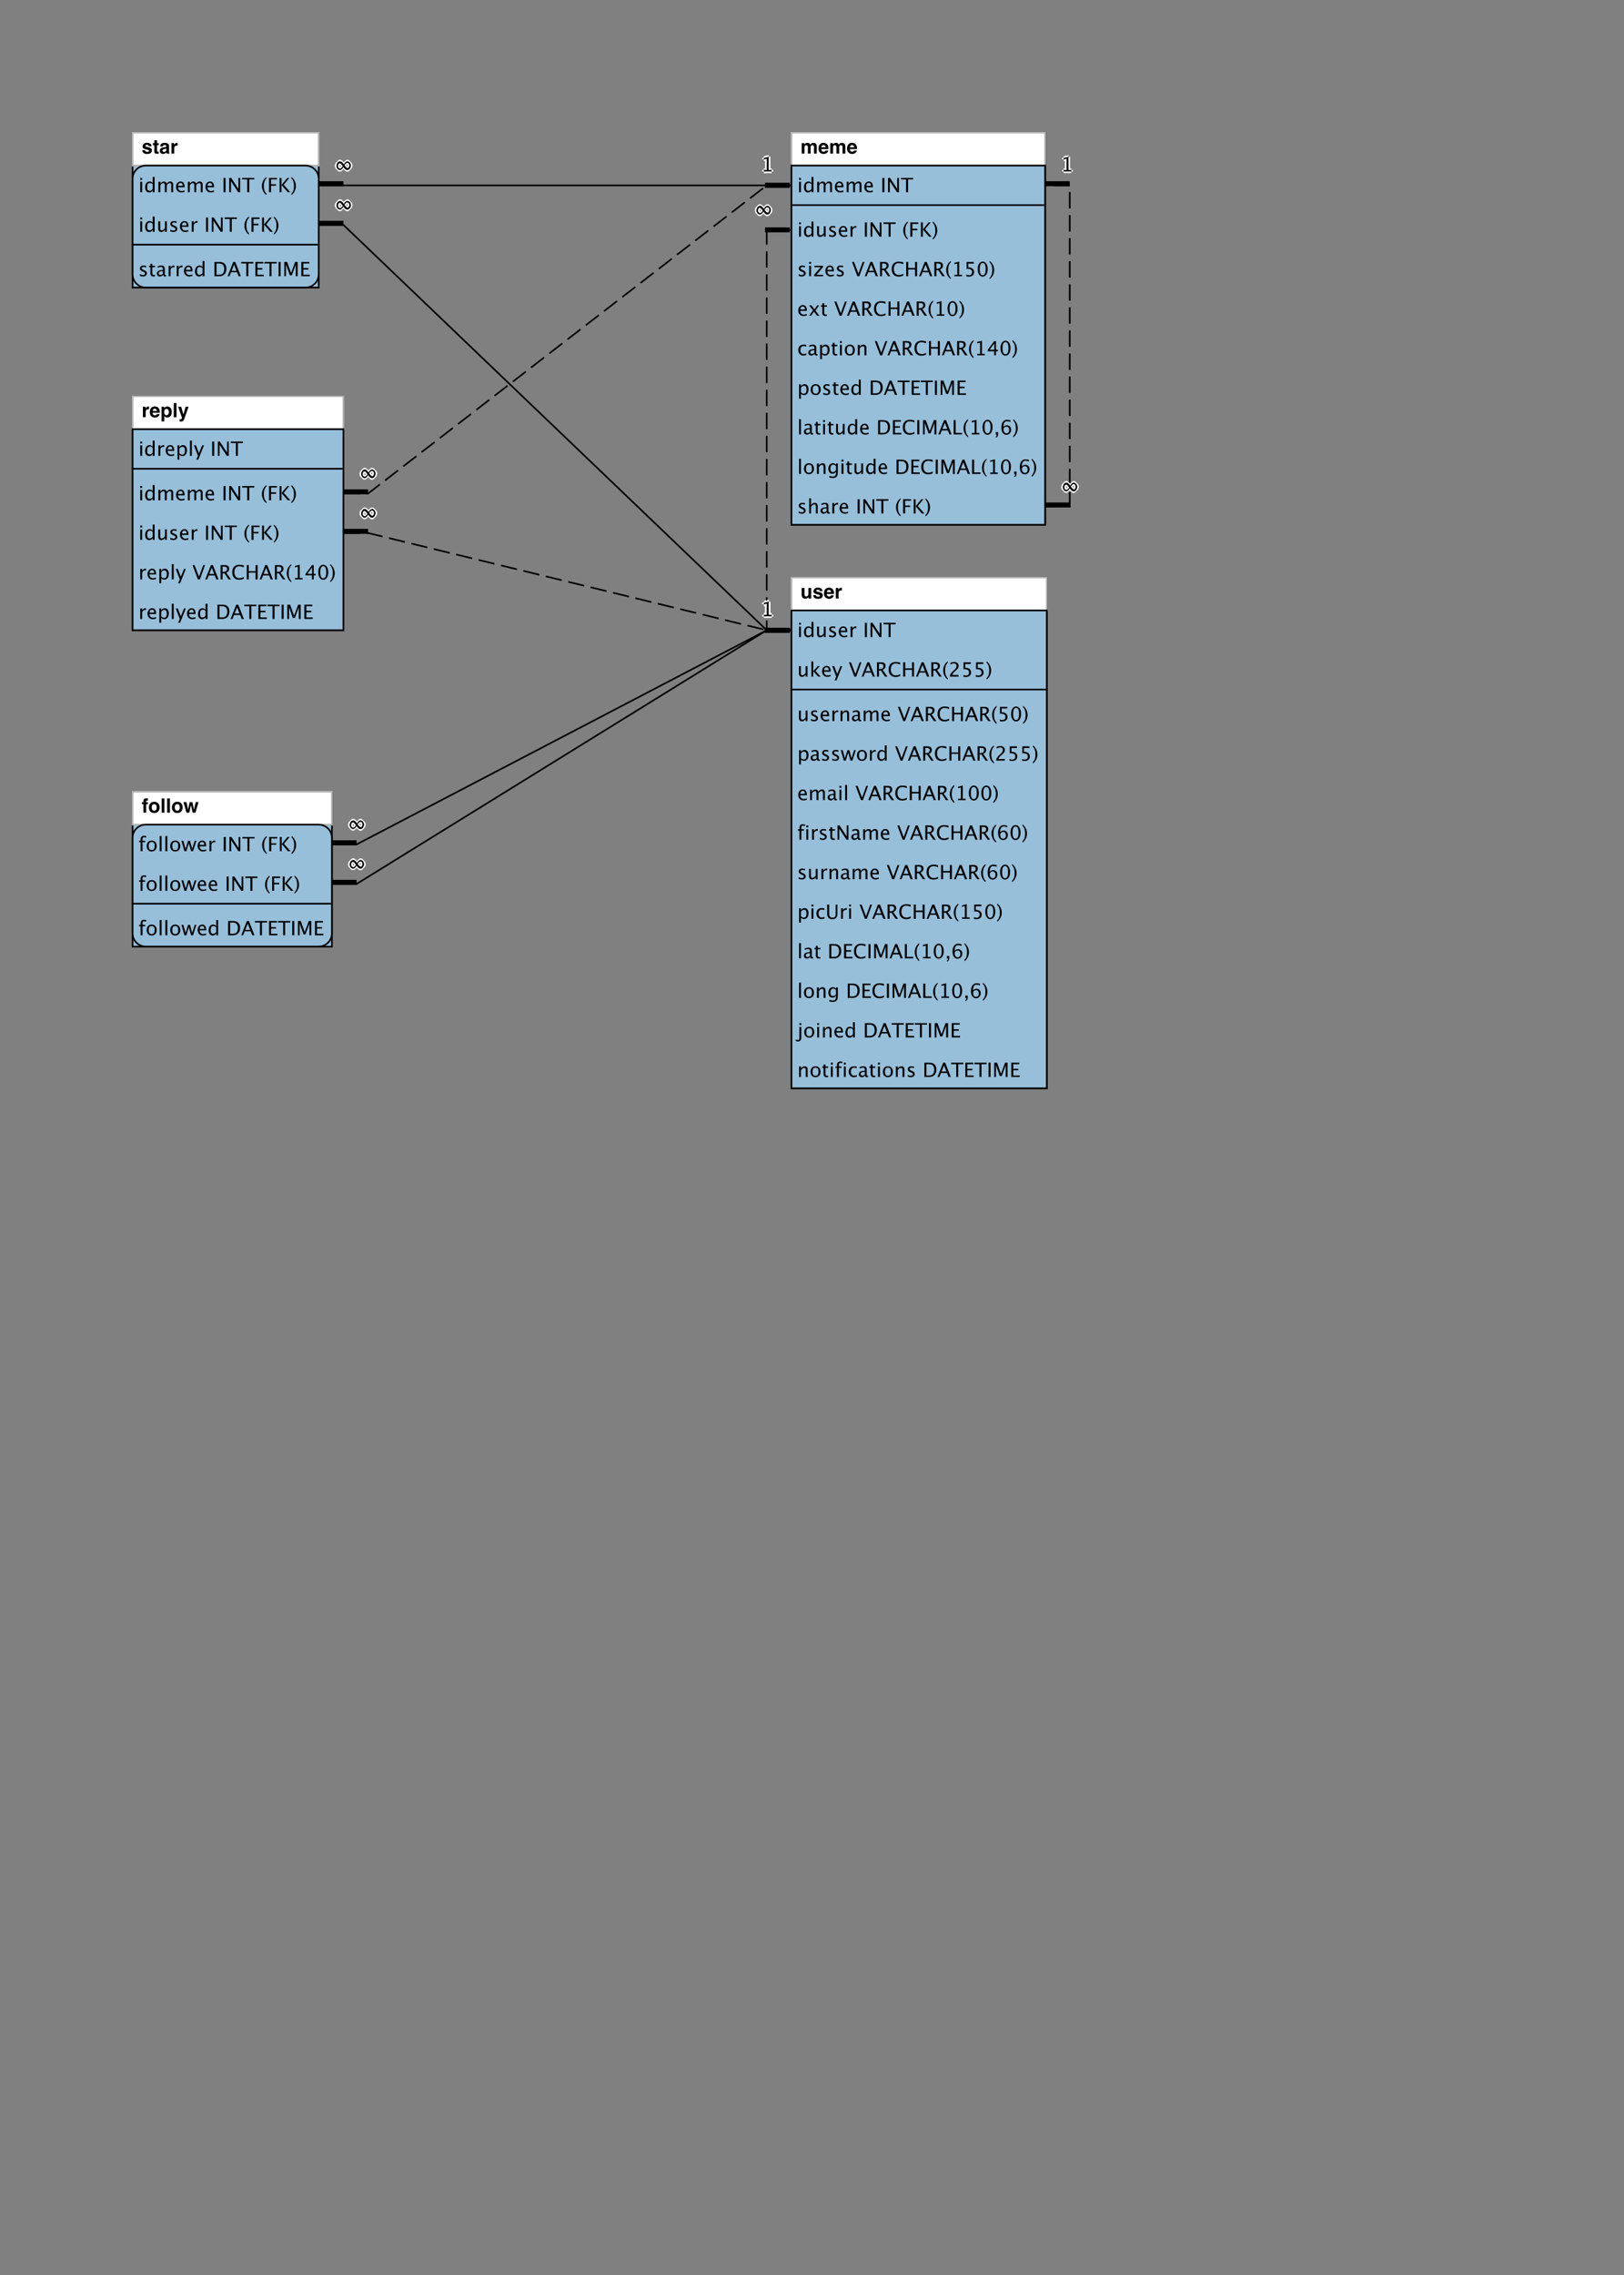 <?xml version="1.0" encoding="UTF-8"?>
<svg xmlns="http://www.w3.org/2000/svg" xmlns:xlink="http://www.w3.org/1999/xlink" width="558.992pt" height="782.901pt" viewBox="0 0 558.992 782.901" version="1.1">
<rect x="0" y="0" width="558.992" height="782.901" fill="#808080" stroke="none"/>
<defs>
<g>
<symbol overflow="visible" id="glyph0-0">
<path style="stroke:none;" d="M 1.387 -3.621 L 1.387 -1.438 C 1.387 -1.23 1.41 -1.078 1.457 -0.973 C 1.543 -0.789 1.715 -0.699 1.965 -0.699 C 2.289 -0.699 2.512 -0.828 2.633 -1.09 C 2.695 -1.23 2.723 -1.418 2.723 -1.652 L 2.723 -3.621 L 3.684 -3.621 L 3.684 0 L 2.766 0 L 2.766 -0.512 C 2.754 -0.5 2.734 -0.469 2.699 -0.41 C 2.664 -0.355 2.621 -0.309 2.57 -0.266 C 2.422 -0.133 2.281 -0.043 2.141 0.008 C 2.004 0.055 1.84 0.078 1.652 0.078 C 1.117 0.078 0.758 -0.113 0.57 -0.5 C 0.469 -0.711 0.414 -1.023 0.414 -1.438 L 0.414 -3.621 Z M 1.387 -3.621 "/>
</symbol>
<symbol overflow="visible" id="glyph0-1">
<path style="stroke:none;" d="M 1.18 -1.156 C 1.199 -0.988 1.242 -0.867 1.309 -0.797 C 1.426 -0.672 1.645 -0.609 1.961 -0.609 C 2.145 -0.609 2.293 -0.637 2.402 -0.691 C 2.512 -0.746 2.566 -0.828 2.566 -0.941 C 2.566 -1.047 2.523 -1.129 2.434 -1.184 C 2.348 -1.238 2.016 -1.332 1.449 -1.469 C 1.039 -1.57 0.75 -1.699 0.582 -1.852 C 0.414 -2 0.328 -2.219 0.328 -2.5 C 0.328 -2.836 0.461 -3.125 0.723 -3.363 C 0.984 -3.605 1.355 -3.723 1.832 -3.723 C 2.281 -3.723 2.648 -3.633 2.934 -3.453 C 3.219 -3.273 3.383 -2.961 3.426 -2.52 L 2.477 -2.52 C 2.465 -2.641 2.43 -2.734 2.375 -2.809 C 2.27 -2.938 2.094 -3 1.844 -3 C 1.637 -3 1.492 -2.969 1.402 -2.902 C 1.316 -2.84 1.273 -2.766 1.273 -2.676 C 1.273 -2.566 1.32 -2.492 1.41 -2.441 C 1.504 -2.391 1.832 -2.305 2.398 -2.18 C 2.773 -2.09 3.059 -1.957 3.246 -1.777 C 3.434 -1.594 3.523 -1.367 3.523 -1.098 C 3.523 -0.738 3.391 -0.445 3.125 -0.219 C 2.859 0.008 2.445 0.121 1.887 0.121 C 1.316 0.121 0.898 0.004 0.625 -0.238 C 0.355 -0.477 0.219 -0.785 0.219 -1.156 Z M 1.18 -1.156 "/>
</symbol>
<symbol overflow="visible" id="glyph0-2">
<path style="stroke:none;" d="M 1.359 -2.73 C 1.238 -2.594 1.164 -2.406 1.133 -2.172 L 2.605 -2.172 C 2.59 -2.422 2.512 -2.613 2.375 -2.742 C 2.238 -2.871 2.07 -2.938 1.871 -2.938 C 1.652 -2.938 1.48 -2.867 1.359 -2.73 Z M 2.684 -3.547 C 2.926 -3.434 3.125 -3.258 3.281 -3.012 C 3.422 -2.797 3.516 -2.551 3.559 -2.266 C 3.582 -2.098 3.594 -1.859 3.586 -1.547 L 1.109 -1.547 C 1.121 -1.184 1.238 -0.93 1.453 -0.785 C 1.582 -0.695 1.738 -0.648 1.922 -0.648 C 2.117 -0.648 2.277 -0.703 2.398 -0.812 C 2.465 -0.875 2.523 -0.957 2.574 -1.062 L 3.543 -1.062 C 3.516 -0.848 3.406 -0.629 3.207 -0.41 C 2.895 -0.059 2.461 0.121 1.902 0.121 C 1.441 0.121 1.035 -0.027 0.684 -0.324 C 0.332 -0.621 0.156 -1.105 0.156 -1.773 C 0.156 -2.402 0.316 -2.883 0.633 -3.215 C 0.949 -3.551 1.363 -3.719 1.871 -3.719 C 2.172 -3.719 2.441 -3.66 2.684 -3.547 Z M 2.684 -3.547 "/>
</symbol>
<symbol overflow="visible" id="glyph0-3">
<path style="stroke:none;" d="M 2.453 -3.707 C 2.465 -3.703 2.492 -3.703 2.535 -3.699 L 2.535 -2.73 C 2.477 -2.738 2.422 -2.742 2.375 -2.742 C 2.328 -2.746 2.289 -2.746 2.262 -2.746 C 1.883 -2.746 1.625 -2.625 1.496 -2.375 C 1.422 -2.234 1.387 -2.02 1.387 -1.73 L 1.387 0 L 0.434 0 L 0.434 -3.621 L 1.336 -3.621 L 1.336 -2.988 C 1.48 -3.23 1.609 -3.395 1.719 -3.484 C 1.895 -3.633 2.125 -3.707 2.41 -3.707 C 2.426 -3.707 2.441 -3.707 2.453 -3.707 Z M 2.453 -3.707 "/>
</symbol>
<symbol overflow="visible" id="glyph0-4">
<path style="stroke:none;" d="M 4.961 -3.609 C 5.113 -3.547 5.254 -3.438 5.383 -3.281 C 5.484 -3.156 5.551 -3 5.586 -2.816 C 5.609 -2.695 5.621 -2.516 5.621 -2.281 L 5.613 0 L 4.645 0 L 4.645 -2.305 C 4.645 -2.441 4.621 -2.555 4.578 -2.645 C 4.492 -2.812 4.34 -2.898 4.113 -2.898 C 3.852 -2.898 3.672 -2.789 3.57 -2.57 C 3.52 -2.457 3.496 -2.316 3.496 -2.156 L 3.496 0 L 2.543 0 L 2.543 -2.156 C 2.543 -2.371 2.52 -2.527 2.477 -2.625 C 2.395 -2.801 2.238 -2.887 2.008 -2.887 C 1.738 -2.887 1.555 -2.801 1.461 -2.625 C 1.41 -2.523 1.387 -2.375 1.387 -2.18 L 1.387 0 L 0.426 0 L 0.426 -3.613 L 1.344 -3.613 L 1.344 -3.086 C 1.461 -3.273 1.574 -3.41 1.676 -3.488 C 1.859 -3.629 2.098 -3.699 2.391 -3.699 C 2.668 -3.699 2.891 -3.641 3.062 -3.52 C 3.199 -3.406 3.305 -3.262 3.375 -3.082 C 3.5 -3.297 3.652 -3.453 3.836 -3.551 C 4.031 -3.652 4.25 -3.699 4.488 -3.699 C 4.648 -3.699 4.805 -3.668 4.961 -3.609 Z M 4.961 -3.609 "/>
</symbol>
<symbol overflow="visible" id="glyph0-5">
<path style="stroke:none;" d="M 0.07 -2.914 L 0.07 -3.586 L 0.574 -3.586 L 0.574 -4.598 L 1.512 -4.598 L 1.512 -3.586 L 2.098 -3.586 L 2.098 -2.914 L 1.512 -2.914 L 1.512 -1 C 1.512 -0.852 1.531 -0.758 1.566 -0.723 C 1.605 -0.688 1.723 -0.668 1.914 -0.668 C 1.941 -0.668 1.973 -0.668 2.004 -0.668 C 2.035 -0.672 2.07 -0.672 2.098 -0.676 L 2.098 0.035 L 1.652 0.051 C 1.203 0.066 0.898 -0.012 0.734 -0.184 C 0.629 -0.293 0.574 -0.457 0.574 -0.684 L 0.574 -2.914 Z M 0.07 -2.914 "/>
</symbol>
<symbol overflow="visible" id="glyph0-6">
<path style="stroke:none;" d="M 2.438 -1.762 C 2.379 -1.723 2.316 -1.691 2.258 -1.668 C 2.195 -1.645 2.113 -1.625 2.008 -1.605 L 1.793 -1.566 C 1.594 -1.531 1.453 -1.484 1.367 -1.434 C 1.219 -1.348 1.145 -1.215 1.145 -1.031 C 1.145 -0.871 1.191 -0.754 1.281 -0.684 C 1.371 -0.609 1.48 -0.574 1.609 -0.574 C 1.812 -0.574 2 -0.633 2.172 -0.754 C 2.344 -0.875 2.43 -1.09 2.438 -1.41 Z M 1.863 -2.203 C 2.039 -2.227 2.164 -2.254 2.238 -2.285 C 2.375 -2.344 2.441 -2.434 2.441 -2.555 C 2.441 -2.703 2.391 -2.805 2.285 -2.863 C 2.184 -2.918 2.031 -2.945 1.832 -2.945 C 1.609 -2.945 1.453 -2.891 1.359 -2.781 C 1.293 -2.699 1.246 -2.586 1.227 -2.449 L 0.312 -2.449 C 0.332 -2.766 0.422 -3.023 0.578 -3.23 C 0.828 -3.547 1.258 -3.707 1.867 -3.707 C 2.262 -3.707 2.617 -3.629 2.922 -3.473 C 3.23 -3.316 3.387 -3.016 3.387 -2.582 L 3.387 -0.922 C 3.387 -0.805 3.387 -0.664 3.391 -0.5 C 3.398 -0.379 3.418 -0.293 3.449 -0.25 C 3.48 -0.207 3.527 -0.168 3.586 -0.141 L 3.586 0 L 2.559 0 C 2.527 -0.074 2.508 -0.141 2.496 -0.207 C 2.484 -0.27 2.477 -0.344 2.473 -0.426 C 2.34 -0.285 2.191 -0.164 2.02 -0.062 C 1.816 0.055 1.586 0.113 1.328 0.113 C 1 0.113 0.73 0.02 0.516 -0.168 C 0.301 -0.355 0.195 -0.621 0.195 -0.965 C 0.195 -1.41 0.367 -1.73 0.711 -1.93 C 0.898 -2.039 1.176 -2.117 1.543 -2.164 Z M 1.863 -2.203 "/>
</symbol>
<symbol overflow="visible" id="glyph0-7">
<path style="stroke:none;" d="M 2.746 -2.551 C 2.617 -2.766 2.41 -2.875 2.125 -2.875 C 1.781 -2.875 1.547 -2.711 1.418 -2.387 C 1.352 -2.215 1.32 -1.992 1.32 -1.727 C 1.32 -1.305 1.43 -1.012 1.652 -0.84 C 1.785 -0.742 1.945 -0.691 2.125 -0.691 C 2.391 -0.691 2.59 -0.793 2.73 -0.996 C 2.867 -1.199 2.938 -1.473 2.938 -1.809 C 2.938 -2.09 2.871 -2.336 2.746 -2.551 Z M 3.473 -3.23 C 3.766 -2.918 3.914 -2.461 3.914 -1.855 C 3.914 -1.219 3.77 -0.734 3.484 -0.398 C 3.195 -0.062 2.828 0.102 2.375 0.102 C 2.086 0.102 1.848 0.031 1.656 -0.113 C 1.555 -0.191 1.453 -0.309 1.352 -0.461 L 1.352 1.426 L 0.414 1.426 L 0.414 -3.621 L 1.32 -3.621 L 1.32 -3.086 C 1.422 -3.242 1.531 -3.367 1.648 -3.457 C 1.859 -3.621 2.109 -3.699 2.398 -3.699 C 2.82 -3.699 3.18 -3.543 3.473 -3.23 Z M 3.473 -3.23 "/>
</symbol>
<symbol overflow="visible" id="glyph0-8">
<path style="stroke:none;" d="M 1.41 0 L 0.461 0 L 0.461 -4.895 L 1.41 -4.895 Z M 1.41 0 "/>
</symbol>
<symbol overflow="visible" id="glyph0-9">
<path style="stroke:none;" d="M 0.59 0.695 L 0.707 0.699 C 0.801 0.703 0.891 0.703 0.973 0.691 C 1.059 0.68 1.129 0.656 1.188 0.613 C 1.242 0.578 1.293 0.5 1.34 0.379 C 1.387 0.258 1.406 0.188 1.398 0.16 L 0.07 -3.621 L 1.121 -3.621 L 1.914 -0.949 L 2.66 -3.621 L 3.668 -3.621 L 2.426 -0.059 C 2.188 0.629 1.996 1.051 1.855 1.219 C 1.719 1.383 1.438 1.465 1.02 1.465 C 0.938 1.465 0.867 1.465 0.816 1.465 C 0.766 1.461 0.691 1.457 0.59 1.453 Z M 0.59 0.695 "/>
</symbol>
<symbol overflow="visible" id="glyph0-10">
<path style="stroke:none;" d="M 1.941 -4.941 C 1.988 -4.938 2.055 -4.934 2.141 -4.926 L 2.141 -4.156 C 2.086 -4.164 1.996 -4.168 1.871 -4.172 C 1.746 -4.176 1.66 -4.145 1.613 -4.086 C 1.566 -4.027 1.543 -3.965 1.543 -3.895 C 1.543 -3.824 1.543 -3.719 1.543 -3.586 L 2.164 -3.586 L 2.164 -2.918 L 1.543 -2.918 L 1.543 0 L 0.598 0 L 0.598 -2.918 L 0.07 -2.918 L 0.07 -3.586 L 0.59 -3.586 L 0.59 -3.82 C 0.59 -4.207 0.652 -4.473 0.785 -4.621 C 0.922 -4.836 1.254 -4.945 1.777 -4.945 C 1.836 -4.945 1.891 -4.945 1.941 -4.941 Z M 1.941 -4.941 "/>
</symbol>
<symbol overflow="visible" id="glyph0-11">
<path style="stroke:none;" d="M 2.703 -0.965 C 2.852 -1.16 2.926 -1.441 2.926 -1.805 C 2.926 -2.168 2.852 -2.445 2.703 -2.641 C 2.555 -2.836 2.344 -2.938 2.066 -2.938 C 1.789 -2.938 1.578 -2.84 1.426 -2.641 C 1.277 -2.445 1.203 -2.168 1.203 -1.805 C 1.203 -1.441 1.277 -1.16 1.426 -0.965 C 1.574 -0.766 1.789 -0.668 2.066 -0.668 C 2.344 -0.668 2.555 -0.766 2.703 -0.965 Z M 3.461 -0.441 C 3.156 -0.062 2.691 0.125 2.07 0.125 C 1.449 0.125 0.984 -0.062 0.676 -0.441 C 0.371 -0.816 0.219 -1.273 0.219 -1.805 C 0.219 -2.328 0.371 -2.777 0.676 -3.164 C 0.984 -3.547 1.445 -3.738 2.07 -3.738 C 2.691 -3.738 3.156 -3.547 3.461 -3.164 C 3.766 -2.781 3.918 -2.328 3.918 -1.805 C 3.918 -1.273 3.766 -0.816 3.461 -0.441 Z M 3.461 -0.441 "/>
</symbol>
<symbol overflow="visible" id="glyph0-12">
<path style="stroke:none;" d="M 2.148 -3.621 L 3.109 -3.621 L 3.66 -1.012 L 4.227 -3.621 L 5.211 -3.621 L 4.164 0 L 3.188 0 L 2.621 -2.637 L 2.047 0 L 1.062 0 L 0.047 -3.621 L 1.062 -3.621 L 1.629 -1.023 Z M 2.148 -3.621 "/>
</symbol>
<symbol overflow="visible" id="glyph1-0">
<path style="stroke:none;" d="M 0.656 0 L 0.656 -3.609 L 1.309 -3.609 L 1.309 0 Z M 0.656 -4.262 L 0.656 -4.918 L 1.309 -4.918 L 1.309 -4.262 Z M 0.656 -4.262 "/>
</symbol>
<symbol overflow="visible" id="glyph1-1">
<path style="stroke:none;" d="M 2.969 0 L 2.969 -0.676 C 2.703 -0.168 2.305 0.082 1.766 0.082 C 1.332 0.082 0.992 -0.074 0.742 -0.391 C 0.492 -0.707 0.367 -1.141 0.367 -1.691 C 0.367 -2.293 0.512 -2.773 0.793 -3.141 C 1.074 -3.504 1.445 -3.688 1.906 -3.688 C 2.336 -3.688 2.688 -3.523 2.969 -3.195 L 2.969 -5.246 L 3.629 -5.246 L 3.629 0 Z M 2.969 -2.746 C 2.629 -3.047 2.309 -3.195 2.008 -3.195 C 1.379 -3.195 1.066 -2.715 1.066 -1.758 C 1.066 -0.914 1.344 -0.492 1.902 -0.492 C 2.266 -0.492 2.621 -0.691 2.969 -1.086 Z M 2.969 -2.746 "/>
</symbol>
<symbol overflow="visible" id="glyph1-2">
<path style="stroke:none;" d="M 2.91 0 L 2.91 -0.676 C 2.562 -0.168 2.141 0.082 1.645 0.082 C 1.328 0.082 1.078 -0.016 0.895 -0.215 C 0.707 -0.414 0.613 -0.68 0.613 -1.016 L 0.613 -3.609 L 1.27 -3.609 L 1.27 -1.23 C 1.27 -0.961 1.309 -0.766 1.387 -0.652 C 1.465 -0.539 1.598 -0.48 1.781 -0.48 C 2.18 -0.48 2.555 -0.742 2.91 -1.27 L 2.91 -3.609 L 3.562 -3.609 L 3.562 0 Z M 2.91 0 "/>
</symbol>
<symbol overflow="visible" id="glyph1-3">
<path style="stroke:none;" d="M 1.609 0.082 C 1.312 0.082 0.949 0.012 0.523 -0.125 L 0.523 -0.727 C 0.949 -0.516 1.32 -0.41 1.637 -0.41 C 1.824 -0.41 1.98 -0.461 2.105 -0.562 C 2.23 -0.664 2.293 -0.789 2.293 -0.945 C 2.293 -1.168 2.117 -1.352 1.77 -1.5 L 1.387 -1.66 C 0.824 -1.895 0.543 -2.234 0.543 -2.676 C 0.543 -2.988 0.652 -3.234 0.875 -3.418 C 1.098 -3.598 1.402 -3.688 1.789 -3.688 C 1.992 -3.688 2.242 -3.66 2.539 -3.605 L 2.676 -3.578 L 2.676 -3.031 C 2.309 -3.141 2.02 -3.195 1.805 -3.195 C 1.383 -3.195 1.172 -3.043 1.172 -2.738 C 1.172 -2.539 1.332 -2.375 1.652 -2.238 L 1.965 -2.105 C 2.324 -1.957 2.574 -1.797 2.723 -1.629 C 2.871 -1.461 2.945 -1.254 2.945 -1.004 C 2.945 -0.688 2.82 -0.426 2.57 -0.223 C 2.32 -0.02 2 0.082 1.609 0.082 Z M 1.609 0.082 "/>
</symbol>
<symbol overflow="visible" id="glyph1-4">
<path style="stroke:none;" d="M 3.297 -0.117 C 2.859 0.016 2.484 0.082 2.172 0.082 C 1.641 0.082 1.207 -0.094 0.871 -0.445 C 0.535 -0.801 0.367 -1.258 0.367 -1.82 C 0.367 -2.367 0.516 -2.816 0.812 -3.164 C 1.109 -3.516 1.484 -3.691 1.945 -3.691 C 2.383 -3.691 2.719 -3.535 2.957 -3.227 C 3.195 -2.914 3.316 -2.477 3.316 -1.902 L 3.312 -1.699 L 1.035 -1.699 C 1.133 -0.844 1.551 -0.414 2.297 -0.414 C 2.566 -0.414 2.902 -0.488 3.297 -0.633 Z M 1.066 -2.191 L 2.656 -2.191 C 2.656 -2.863 2.406 -3.199 1.906 -3.199 C 1.402 -3.199 1.125 -2.863 1.066 -2.191 Z M 1.066 -2.191 "/>
</symbol>
<symbol overflow="visible" id="glyph1-5">
<path style="stroke:none;" d="M 0.656 0 L 0.656 -3.609 L 1.309 -3.609 L 1.309 -2.93 C 1.566 -3.434 1.945 -3.688 2.438 -3.688 C 2.504 -3.688 2.574 -3.684 2.648 -3.672 L 2.648 -3.059 C 2.535 -3.098 2.434 -3.117 2.348 -3.117 C 1.934 -3.117 1.586 -2.871 1.309 -2.379 L 1.309 0 Z M 0.656 0 "/>
</symbol>
<symbol overflow="visible" id="glyph1-6">
<path style="stroke:none;" d=""/>
</symbol>
<symbol overflow="visible" id="glyph1-7">
<path style="stroke:none;" d="M 0.633 0 L 0.633 -4.918 L 1.328 -4.918 L 1.328 0 Z M 0.633 0 "/>
</symbol>
<symbol overflow="visible" id="glyph1-8">
<path style="stroke:none;" d="M 0.633 0 L 0.633 -4.918 L 1.32 -4.918 L 3.793 -1.121 L 3.793 -4.918 L 4.391 -4.918 L 4.391 0 L 3.711 0 L 1.23 -3.797 L 1.23 0 Z M 0.633 0 "/>
</symbol>
<symbol overflow="visible" id="glyph1-9">
<path style="stroke:none;" d="M 1.805 0 L 1.805 -4.395 L 0.059 -4.395 L 0.059 -4.918 L 4.246 -4.918 L 4.246 -4.395 L 2.5 -4.395 L 2.5 0 Z M 1.805 0 "/>
</symbol>
<symbol overflow="visible" id="glyph1-10">
<path style="stroke:none;" d="M 0.656 0 L 0.656 -5.246 L 1.309 -5.246 L 1.309 -1.855 L 2.836 -3.609 L 3.543 -3.609 L 2.082 -1.922 L 3.844 0 L 3.008 0 L 1.309 -1.852 L 1.309 0 Z M 0.656 0 "/>
</symbol>
<symbol overflow="visible" id="glyph1-11">
<path style="stroke:none;" d="M 0.863 1.312 L 1.449 0 L 0.055 -3.609 L 0.762 -3.609 L 1.793 -0.891 L 2.898 -3.609 L 3.516 -3.609 L 1.543 1.312 Z M 0.863 1.312 "/>
</symbol>
<symbol overflow="visible" id="glyph1-12">
<path style="stroke:none;" d="M 1.977 0 L 0.121 -4.918 L 0.816 -4.918 L 2.34 -0.891 L 3.809 -4.918 L 4.418 -4.918 L 2.633 0 Z M 1.977 0 "/>
</symbol>
<symbol overflow="visible" id="glyph1-13">
<path style="stroke:none;" d="M 3.125 -1.879 L 2.289 -4 L 1.449 -1.879 Z M 3.863 0 L 3.328 -1.363 L 1.246 -1.363 L 0.703 0 L 0.055 0 L 2.008 -4.918 L 2.699 -4.918 L 4.617 0 Z M 3.863 0 "/>
</symbol>
<symbol overflow="visible" id="glyph1-14">
<path style="stroke:none;" d="M 0.633 0 L 0.633 -4.918 L 2.121 -4.918 C 2.594 -4.918 2.957 -4.812 3.207 -4.605 C 3.457 -4.395 3.586 -4.094 3.586 -3.695 C 3.586 -3.043 3.254 -2.578 2.59 -2.301 L 4.23 0 L 3.375 0 L 1.977 -2.078 L 1.324 -2.078 L 1.324 0 Z M 1.324 -2.602 L 1.551 -2.602 C 2.43 -2.602 2.867 -2.945 2.867 -3.633 C 2.867 -4.141 2.5 -4.395 1.766 -4.395 L 1.324 -4.395 Z M 1.324 -2.602 "/>
</symbol>
<symbol overflow="visible" id="glyph1-15">
<path style="stroke:none;" d="M 2.742 0.121 C 1.977 0.121 1.387 -0.102 0.969 -0.551 C 0.555 -1 0.344 -1.633 0.344 -2.453 C 0.344 -3.273 0.559 -3.91 0.98 -4.363 C 1.406 -4.812 2.004 -5.039 2.773 -5.039 C 3.215 -5.039 3.73 -4.969 4.32 -4.824 L 4.32 -4.168 C 3.648 -4.402 3.129 -4.52 2.766 -4.52 C 2.23 -4.52 1.816 -4.336 1.523 -3.977 C 1.23 -3.617 1.086 -3.105 1.086 -2.449 C 1.086 -1.82 1.242 -1.328 1.555 -0.965 C 1.867 -0.602 2.293 -0.422 2.832 -0.422 C 3.297 -0.422 3.797 -0.566 4.328 -0.852 L 4.328 -0.254 C 3.844 -0.004 3.312 0.121 2.742 0.121 Z M 2.742 0.121 "/>
</symbol>
<symbol overflow="visible" id="glyph1-16">
<path style="stroke:none;" d="M 0.633 0 L 0.633 -4.918 L 1.332 -4.918 L 1.332 -2.844 L 3.672 -2.844 L 3.672 -4.918 L 4.367 -4.918 L 4.367 0 L 3.672 0 L 3.672 -2.32 L 1.332 -2.32 L 1.332 0 Z M 0.633 0 "/>
</symbol>
<symbol overflow="visible" id="glyph1-17">
<path style="stroke:none;" d="M 1.965 0.531 L 1.965 0.984 C 1.488 0.656 1.109 0.215 0.828 -0.344 C 0.547 -0.902 0.41 -1.5 0.41 -2.133 C 0.41 -2.766 0.547 -3.359 0.828 -3.918 C 1.109 -4.477 1.488 -4.918 1.965 -5.246 L 1.965 -4.793 C 1.641 -4.438 1.41 -4.059 1.27 -3.652 C 1.133 -3.242 1.062 -2.738 1.062 -2.133 C 1.062 -1.527 1.133 -1.02 1.27 -0.609 C 1.41 -0.203 1.641 0.176 1.965 0.531 Z M 1.965 0.531 "/>
</symbol>
<symbol overflow="visible" id="glyph1-18">
<path style="stroke:none;" d="M 0.566 0 L 0.566 -0.574 C 0.754 -1.02 1.141 -1.504 1.723 -2.031 L 2.098 -2.363 C 2.578 -2.801 2.82 -3.234 2.82 -3.664 C 2.82 -3.938 2.738 -4.156 2.574 -4.312 C 2.41 -4.469 2.18 -4.547 1.895 -4.547 C 1.555 -4.547 1.152 -4.414 0.688 -4.152 L 0.688 -4.73 C 1.125 -4.938 1.559 -5.039 1.988 -5.039 C 2.449 -5.039 2.816 -4.914 3.098 -4.668 C 3.375 -4.418 3.516 -4.09 3.516 -3.68 C 3.516 -3.387 3.445 -3.125 3.305 -2.898 C 3.164 -2.668 2.902 -2.391 2.52 -2.066 L 2.266 -1.852 C 1.742 -1.406 1.438 -0.98 1.355 -0.574 L 3.492 -0.574 L 3.492 0 Z M 0.566 0 "/>
</symbol>
<symbol overflow="visible" id="glyph1-19">
<path style="stroke:none;" d="M 0.828 0.02 L 0.828 -0.566 C 1.152 -0.434 1.461 -0.367 1.758 -0.367 C 2.082 -0.367 2.336 -0.465 2.52 -0.656 C 2.703 -0.844 2.797 -1.105 2.797 -1.441 C 2.797 -2.18 2.289 -2.547 1.273 -2.547 C 1.156 -2.547 1.035 -2.539 0.91 -2.523 L 0.91 -4.918 L 3.398 -4.918 L 3.398 -4.344 L 1.484 -4.344 L 1.484 -3.051 C 2.117 -3.051 2.609 -2.906 2.965 -2.613 C 3.316 -2.324 3.496 -1.922 3.496 -1.41 C 3.496 -0.93 3.332 -0.555 3.012 -0.285 C 2.688 -0.012 2.242 0.121 1.672 0.121 C 1.422 0.121 1.141 0.09 0.828 0.02 Z M 0.828 0.02 "/>
</symbol>
<symbol overflow="visible" id="glyph1-20">
<path style="stroke:none;" d="M 0.246 0.531 L 0.246 0.984 C 0.723 0.656 1.102 0.215 1.383 -0.344 C 1.664 -0.902 1.805 -1.5 1.805 -2.133 C 1.805 -2.766 1.664 -3.359 1.383 -3.918 C 1.102 -4.477 0.723 -4.918 0.246 -5.246 L 0.246 -4.793 C 0.57 -4.438 0.805 -4.059 0.941 -3.652 C 1.078 -3.242 1.148 -2.738 1.148 -2.133 C 1.148 -1.527 1.082 -1.02 0.941 -0.609 C 0.805 -0.203 0.57 0.176 0.246 0.531 Z M 0.246 0.531 "/>
</symbol>
<symbol overflow="visible" id="glyph1-21">
<path style="stroke:none;" d="M 0.656 0 L 0.656 -3.609 L 1.309 -3.609 L 1.309 -2.93 C 1.652 -3.434 2.078 -3.688 2.578 -3.688 C 2.891 -3.688 3.141 -3.59 3.324 -3.391 C 3.512 -3.191 3.605 -2.926 3.605 -2.59 L 3.605 0 L 2.949 0 L 2.949 -2.379 C 2.949 -2.648 2.91 -2.836 2.832 -2.953 C 2.754 -3.066 2.625 -3.121 2.441 -3.121 C 2.039 -3.121 1.664 -2.859 1.309 -2.336 L 1.309 0 Z M 0.656 0 "/>
</symbol>
<symbol overflow="visible" id="glyph1-22">
<path style="stroke:none;" d="M 2.516 -0.457 C 2.121 -0.098 1.746 0.082 1.383 0.082 C 1.082 0.082 0.836 -0.012 0.637 -0.199 C 0.441 -0.387 0.344 -0.621 0.344 -0.906 C 0.344 -1.301 0.508 -1.605 0.84 -1.816 C 1.172 -2.027 1.645 -2.133 2.262 -2.133 L 2.418 -2.133 L 2.418 -2.566 C 2.418 -2.984 2.203 -3.195 1.773 -3.195 C 1.43 -3.195 1.055 -3.09 0.656 -2.875 L 0.656 -3.418 C 1.098 -3.598 1.508 -3.688 1.895 -3.688 C 2.297 -3.688 2.594 -3.598 2.785 -3.414 C 2.977 -3.234 3.074 -2.949 3.074 -2.566 L 3.074 -0.934 C 3.074 -0.559 3.188 -0.371 3.418 -0.371 C 3.445 -0.371 3.488 -0.375 3.543 -0.387 L 3.59 -0.023 C 3.441 0.047 3.277 0.082 3.098 0.082 C 2.793 0.082 2.598 -0.098 2.516 -0.457 Z M 2.418 -0.812 L 2.418 -1.746 L 2.199 -1.754 C 1.84 -1.754 1.551 -1.688 1.328 -1.551 C 1.105 -1.414 0.996 -1.234 0.996 -1.012 C 0.996 -0.855 1.051 -0.723 1.164 -0.613 C 1.273 -0.504 1.41 -0.453 1.566 -0.453 C 1.84 -0.453 2.125 -0.574 2.418 -0.812 Z M 2.418 -0.812 "/>
</symbol>
<symbol overflow="visible" id="glyph1-23">
<path style="stroke:none;" d="M 0.656 0 L 0.656 -3.609 L 1.309 -3.609 L 1.309 -2.93 C 1.629 -3.434 2.039 -3.688 2.539 -3.688 C 3.02 -3.688 3.348 -3.434 3.523 -2.93 C 3.836 -3.438 4.238 -3.691 4.734 -3.691 C 5.055 -3.691 5.301 -3.598 5.473 -3.41 C 5.648 -3.223 5.738 -2.961 5.738 -2.625 L 5.738 0 L 5.078 0 L 5.078 -2.52 C 5.078 -2.934 4.918 -3.141 4.59 -3.141 C 4.25 -3.141 3.898 -2.898 3.523 -2.418 L 3.523 0 L 2.867 0 L 2.867 -2.52 C 2.867 -2.934 2.699 -3.141 2.367 -3.141 C 2.039 -3.141 1.684 -2.902 1.309 -2.418 L 1.309 0 Z M 0.656 0 "/>
</symbol>
<symbol overflow="visible" id="glyph1-24">
<path style="stroke:none;" d="M 2.133 0.121 C 1.625 0.121 1.215 -0.117 0.902 -0.594 C 0.59 -1.07 0.434 -1.691 0.434 -2.461 C 0.434 -3.238 0.59 -3.859 0.906 -4.332 C 1.223 -4.805 1.637 -5.039 2.152 -5.039 C 2.668 -5.039 3.086 -4.805 3.398 -4.332 C 3.715 -3.859 3.875 -3.238 3.875 -2.473 C 3.875 -1.684 3.715 -1.055 3.398 -0.582 C 3.082 -0.113 2.66 0.121 2.133 0.121 Z M 2.141 -0.367 C 2.832 -0.367 3.18 -1.074 3.18 -2.48 C 3.18 -3.859 2.836 -4.547 2.152 -4.547 C 1.469 -4.547 1.129 -3.852 1.129 -2.461 C 1.129 -1.066 1.465 -0.367 2.141 -0.367 Z M 2.141 -0.367 "/>
</symbol>
<symbol overflow="visible" id="glyph1-25">
<path style="stroke:none;" d="M 0.656 1.312 L 0.656 -3.609 L 1.309 -3.609 L 1.309 -2.93 C 1.578 -3.434 1.98 -3.688 2.516 -3.688 C 2.949 -3.688 3.289 -3.527 3.539 -3.211 C 3.789 -2.895 3.914 -2.461 3.914 -1.914 C 3.914 -1.316 3.773 -0.832 3.488 -0.465 C 3.207 -0.098 2.836 0.082 2.375 0.082 C 1.949 0.082 1.594 -0.082 1.309 -0.41 L 1.309 1.312 Z M 1.309 -0.859 C 1.645 -0.559 1.965 -0.41 2.273 -0.41 C 2.902 -0.41 3.215 -0.887 3.215 -1.848 C 3.215 -2.691 2.938 -3.117 2.379 -3.117 C 2.012 -3.117 1.656 -2.918 1.309 -2.52 Z M 1.309 -0.859 "/>
</symbol>
<symbol overflow="visible" id="glyph1-26">
<path style="stroke:none;" d="M 1.074 0 L 0.039 -3.609 L 0.68 -3.609 L 1.473 -0.812 L 2.324 -3.609 L 2.98 -3.609 L 3.727 -0.812 L 4.633 -3.609 L 5.195 -3.609 L 4.02 0 L 3.363 0 L 2.598 -2.793 L 1.734 0 Z M 1.074 0 "/>
</symbol>
<symbol overflow="visible" id="glyph1-27">
<path style="stroke:none;" d="M 2.066 0.082 C 1.551 0.082 1.137 -0.09 0.832 -0.43 C 0.523 -0.773 0.367 -1.23 0.367 -1.805 C 0.367 -2.383 0.523 -2.844 0.832 -3.18 C 1.141 -3.52 1.559 -3.688 2.09 -3.688 C 2.617 -3.688 3.039 -3.52 3.348 -3.18 C 3.656 -2.844 3.809 -2.387 3.809 -1.809 C 3.809 -1.223 3.656 -0.758 3.344 -0.422 C 3.035 -0.086 2.609 0.082 2.066 0.082 Z M 2.074 -0.41 C 2.77 -0.41 3.117 -0.875 3.117 -1.809 C 3.117 -2.734 2.773 -3.195 2.09 -3.195 C 1.406 -3.195 1.066 -2.73 1.066 -1.805 C 1.066 -0.875 1.402 -0.41 2.074 -0.41 Z M 2.074 -0.41 "/>
</symbol>
<symbol overflow="visible" id="glyph1-28">
<path style="stroke:none;" d="M 0.656 0 L 0.656 -5.246 L 1.309 -5.246 L 1.309 0 Z M 0.656 0 "/>
</symbol>
<symbol overflow="visible" id="glyph1-29">
<path style="stroke:none;" d="M 1.023 0 L 1.023 -0.492 L 2.008 -0.492 L 2.008 -4.371 L 1.023 -4.125 L 1.023 -4.629 L 2.664 -5.039 L 2.664 -0.492 L 3.648 -0.492 L 3.648 0 Z M 1.023 0 "/>
</symbol>
<symbol overflow="visible" id="glyph1-30">
<path style="stroke:none;" d="M 1.434 -3.117 L 1.434 0 L 0.777 0 L 0.777 -3.117 L 0.266 -3.117 L 0.266 -3.609 L 0.777 -3.609 L 0.777 -4.039 C 0.777 -4.898 1.168 -5.328 1.953 -5.328 C 2.172 -5.328 2.422 -5.293 2.699 -5.219 L 2.699 -4.699 C 2.406 -4.789 2.172 -4.836 1.992 -4.836 C 1.777 -4.836 1.633 -4.785 1.555 -4.684 C 1.477 -4.578 1.434 -4.387 1.434 -4.109 L 1.434 -3.609 L 2.336 -3.609 L 2.336 -3.117 Z M 1.434 -3.117 "/>
</symbol>
<symbol overflow="visible" id="glyph1-31">
<path style="stroke:none;" d="M 1.738 0.082 C 1.406 0.082 1.145 -0.012 0.961 -0.203 C 0.773 -0.395 0.68 -0.656 0.68 -0.996 L 0.68 -3.117 L 0.23 -3.117 L 0.23 -3.609 L 0.68 -3.609 L 0.68 -4.262 L 1.336 -4.324 L 1.336 -3.609 L 2.277 -3.609 L 2.277 -3.117 L 1.336 -3.117 L 1.336 -1.117 C 1.336 -0.645 1.539 -0.41 1.945 -0.41 C 2.031 -0.41 2.137 -0.422 2.262 -0.453 L 2.262 0 C 2.059 0.055 1.887 0.082 1.738 0.082 Z M 1.738 0.082 "/>
</symbol>
<symbol overflow="visible" id="glyph1-32">
<path style="stroke:none;" d="M 1.168 -2.547 C 1.48 -2.953 1.875 -3.156 2.348 -3.156 C 2.777 -3.156 3.129 -3.012 3.402 -2.73 C 3.676 -2.445 3.812 -2.078 3.812 -1.633 C 3.812 -1.121 3.66 -0.703 3.352 -0.371 C 3.047 -0.043 2.656 0.121 2.188 0.121 C 1.645 0.121 1.219 -0.094 0.914 -0.531 C 0.609 -0.969 0.457 -1.574 0.457 -2.348 C 0.457 -3.199 0.629 -3.863 0.98 -4.336 C 1.332 -4.809 1.828 -5.043 2.465 -5.043 C 2.758 -5.043 3.121 -4.98 3.562 -4.855 L 3.562 -4.285 C 3.098 -4.461 2.719 -4.551 2.426 -4.551 C 1.59 -4.551 1.168 -3.883 1.168 -2.547 Z M 3.156 -1.488 C 3.156 -1.859 3.07 -2.152 2.906 -2.363 C 2.738 -2.578 2.504 -2.684 2.211 -2.684 C 1.934 -2.684 1.695 -2.59 1.496 -2.406 C 1.297 -2.219 1.195 -1.996 1.195 -1.734 C 1.195 -1.32 1.289 -0.992 1.48 -0.742 C 1.668 -0.492 1.922 -0.367 2.23 -0.367 C 2.512 -0.367 2.738 -0.469 2.906 -0.672 C 3.074 -0.875 3.156 -1.148 3.156 -1.488 Z M 3.156 -1.488 "/>
</symbol>
<symbol overflow="visible" id="glyph1-33">
<path style="stroke:none;" d="M 2.062 0.082 C 1.574 0.082 1.172 -0.098 0.852 -0.457 C 0.531 -0.82 0.367 -1.273 0.367 -1.824 C 0.367 -2.41 0.527 -2.867 0.844 -3.195 C 1.164 -3.523 1.605 -3.688 2.176 -3.688 C 2.457 -3.688 2.773 -3.648 3.121 -3.57 L 3.121 -3.023 C 2.75 -3.133 2.449 -3.188 2.215 -3.188 C 1.883 -3.188 1.613 -3.059 1.41 -2.809 C 1.207 -2.559 1.105 -2.223 1.105 -1.805 C 1.105 -1.398 1.211 -1.07 1.418 -0.82 C 1.625 -0.57 1.898 -0.445 2.234 -0.445 C 2.535 -0.445 2.844 -0.523 3.16 -0.676 L 3.16 -0.109 C 2.738 0.02 2.371 0.082 2.062 0.082 Z M 2.062 0.082 "/>
</symbol>
<symbol overflow="visible" id="glyph1-34">
<path style="stroke:none;" d="M 0.594 -4.918 L 1.293 -4.918 L 1.293 -1.812 C 1.293 -1.32 1.383 -0.961 1.566 -0.734 C 1.75 -0.512 2.039 -0.398 2.438 -0.398 C 2.828 -0.398 3.105 -0.504 3.266 -0.715 C 3.43 -0.926 3.512 -1.285 3.512 -1.789 L 3.512 -4.918 L 4.121 -4.918 L 4.121 -1.801 C 4.121 -1.129 3.984 -0.641 3.707 -0.336 C 3.434 -0.031 2.992 0.121 2.391 0.121 C 1.777 0.121 1.324 -0.035 1.031 -0.352 C 0.738 -0.668 0.594 -1.16 0.594 -1.82 Z M 0.594 -4.918 "/>
</symbol>
<symbol overflow="visible" id="glyph1-35">
<path style="stroke:none;" d="M 0.633 0 L 0.633 -4.918 L 2.27 -4.918 C 2.758 -4.918 3.148 -4.863 3.449 -4.754 C 3.75 -4.645 4.008 -4.461 4.23 -4.203 C 4.578 -3.789 4.75 -3.246 4.75 -2.574 C 4.75 -1.758 4.535 -1.125 4.102 -0.676 C 3.672 -0.227 3.062 0 2.277 0 Z M 1.332 -0.523 L 2.227 -0.523 C 2.863 -0.523 3.316 -0.691 3.582 -1.035 C 3.867 -1.402 4.008 -1.891 4.008 -2.508 C 4.008 -3.086 3.867 -3.539 3.586 -3.871 C 3.418 -4.07 3.215 -4.211 2.977 -4.285 C 2.738 -4.359 2.383 -4.395 1.906 -4.395 L 1.332 -4.395 Z M 1.332 -0.523 "/>
</symbol>
<symbol overflow="visible" id="glyph1-36">
<path style="stroke:none;" d="M 0.633 0 L 0.633 -4.918 L 3.383 -4.918 L 3.383 -4.395 L 1.332 -4.395 L 1.332 -2.816 L 3.051 -2.816 L 3.051 -2.301 L 1.332 -2.301 L 1.332 -0.523 L 3.523 -0.523 L 3.523 0 Z M 0.633 0 "/>
</symbol>
<symbol overflow="visible" id="glyph1-37">
<path style="stroke:none;" d="M 0.633 0 L 0.633 -4.918 L 1.602 -4.918 L 2.965 -1.113 L 4.363 -4.918 L 5.23 -4.918 L 5.23 0 L 4.578 0 L 4.578 -4 L 3.223 -0.328 L 2.547 -0.328 L 1.23 -4.008 L 1.23 0 Z M 0.633 0 "/>
</symbol>
<symbol overflow="visible" id="glyph1-38">
<path style="stroke:none;" d="M 0.633 0 L 0.633 -4.918 L 1.332 -4.918 L 1.332 -0.523 L 3.543 -0.523 L 3.543 0 Z M 0.633 0 "/>
</symbol>
<symbol overflow="visible" id="glyph1-39">
<path style="stroke:none;" d="M 0.664 1.066 L 0.664 0.82 C 0.875 0.762 0.984 0.508 0.984 0.066 L 0.984 0 L 0.664 0 L 0.664 -0.82 L 1.484 -0.82 L 1.484 -0.109 C 1.484 0.617 1.211 1.012 0.664 1.066 Z M 0.664 1.066 "/>
</symbol>
<symbol overflow="visible" id="glyph1-40">
<path style="stroke:none;" d="M 0.668 1.199 L 0.742 0.633 C 1.121 0.812 1.496 0.898 1.863 0.898 C 2.602 0.898 2.969 0.508 2.969 -0.273 L 2.969 -0.84 C 2.727 -0.336 2.332 -0.082 1.781 -0.082 C 1.348 -0.082 1.004 -0.242 0.75 -0.555 C 0.496 -0.871 0.367 -1.293 0.367 -1.828 C 0.367 -2.375 0.516 -2.824 0.805 -3.168 C 1.094 -3.516 1.469 -3.688 1.93 -3.688 C 2.332 -3.688 2.68 -3.523 2.969 -3.195 L 2.969 -3.609 L 3.629 -3.609 L 3.629 -0.984 C 3.629 -0.418 3.598 0 3.539 0.27 C 3.48 0.543 3.371 0.766 3.207 0.938 C 2.922 1.242 2.48 1.391 1.875 1.391 C 1.457 1.391 1.055 1.328 0.668 1.199 Z M 2.969 -1.25 L 2.969 -2.746 C 2.68 -3.047 2.367 -3.195 2.031 -3.195 C 1.73 -3.195 1.492 -3.074 1.32 -2.832 C 1.152 -2.59 1.066 -2.262 1.066 -1.84 C 1.066 -1.051 1.344 -0.656 1.898 -0.656 C 2.277 -0.656 2.637 -0.852 2.969 -1.25 Z M 2.969 -1.25 "/>
</symbol>
<symbol overflow="visible" id="glyph1-41">
<path style="stroke:none;" d="M -0.512 1.227 L -0.512 0.707 C -0.207 0.836 0.027 0.898 0.188 0.898 C 0.418 0.898 0.57 0.84 0.645 0.723 C 0.719 0.602 0.758 0.359 0.758 0 L 0.758 -3.609 L 1.414 -3.609 L 1.414 0 C 1.414 0.93 1.023 1.391 0.238 1.391 C 0.008 1.391 -0.242 1.336 -0.512 1.227 Z M 0.758 -4.262 L 0.758 -4.918 L 1.414 -4.918 L 1.414 -4.262 Z M 0.758 -4.262 "/>
</symbol>
<symbol overflow="visible" id="glyph1-42">
<path style="stroke:none;" d="M 0.633 0 L 0.633 -4.918 L 3.383 -4.918 L 3.383 -4.395 L 1.332 -4.395 L 1.332 -2.746 L 3.055 -2.746 L 3.055 -2.23 L 1.332 -2.23 L 1.332 0 Z M 0.633 0 "/>
</symbol>
<symbol overflow="visible" id="glyph1-43">
<path style="stroke:none;" d="M 0.633 0 L 0.633 -4.918 L 1.289 -4.918 L 1.289 -2.496 L 3.277 -4.918 L 3.98 -4.918 L 2.055 -2.57 L 4.32 0 L 3.438 0 L 1.289 -2.492 L 1.289 0 Z M 0.633 0 "/>
</symbol>
<symbol overflow="visible" id="glyph1-44">
<path style="stroke:none;" d="M 0.41 0 L 0.41 -0.492 L 2.641 -3.117 L 0.512 -3.117 L 0.512 -3.609 L 3.449 -3.609 L 3.449 -3.117 L 1.215 -0.492 L 3.492 -0.492 L 3.492 0 Z M 0.41 0 "/>
</symbol>
<symbol overflow="visible" id="glyph1-45">
<path style="stroke:none;" d="M 0.293 0 L 1.664 -1.863 L 0.332 -3.609 L 1.109 -3.609 L 2.164 -2.219 L 3.117 -3.609 L 3.754 -3.609 L 2.504 -1.777 L 3.863 0 L 3.086 0 L 2 -1.43 L 0.949 0 Z M 0.293 0 "/>
</symbol>
<symbol overflow="visible" id="glyph1-46">
<path style="stroke:none;" d="M 2.562 0 L 2.562 -1.391 L 0.348 -1.391 L 0.348 -1.887 L 2.562 -4.918 L 3.176 -4.918 L 3.176 -1.926 L 3.832 -1.926 L 3.832 -1.391 L 3.176 -1.391 L 3.176 0 Z M 0.988 -1.926 L 2.605 -1.926 L 2.605 -4.113 Z M 0.988 -1.926 "/>
</symbol>
<symbol overflow="visible" id="glyph1-47">
<path style="stroke:none;" d="M 0.656 0 L 0.656 -5.246 L 1.309 -5.246 L 1.309 -2.93 C 1.652 -3.434 2.078 -3.688 2.578 -3.688 C 2.891 -3.688 3.141 -3.59 3.324 -3.391 C 3.512 -3.191 3.605 -2.926 3.605 -2.59 L 3.605 0 L 2.949 0 L 2.949 -2.379 C 2.949 -2.648 2.91 -2.836 2.832 -2.953 C 2.754 -3.066 2.625 -3.121 2.441 -3.121 C 2.039 -3.121 1.664 -2.859 1.309 -2.336 L 1.309 0 Z M 0.656 0 "/>
</symbol>
<symbol overflow="visible" id="glyph1-48">
<path style="stroke:none;" d="M 3.281 -2.391 C 3.449 -2.738 3.633 -2.996 3.836 -3.168 C 4.035 -3.34 4.254 -3.43 4.484 -3.43 C 4.812 -3.43 5.09 -3.293 5.316 -3.02 C 5.543 -2.746 5.656 -2.41 5.656 -2.02 C 5.656 -1.594 5.535 -1.227 5.289 -0.918 C 5.043 -0.609 4.75 -0.457 4.41 -0.457 C 4.207 -0.457 3.996 -0.543 3.781 -0.723 C 3.562 -0.902 3.34 -1.168 3.113 -1.527 C 2.941 -1.184 2.758 -0.922 2.555 -0.75 C 2.355 -0.578 2.141 -0.492 1.91 -0.492 C 1.586 -0.492 1.309 -0.629 1.078 -0.902 C 0.852 -1.176 0.738 -1.508 0.738 -1.898 C 0.738 -2.324 0.859 -2.691 1.105 -3 C 1.352 -3.309 1.645 -3.465 1.984 -3.465 C 2.184 -3.465 2.395 -3.375 2.609 -3.195 C 2.828 -3.016 3.051 -2.75 3.281 -2.391 Z M 2.898 -1.816 L 2.824 -1.922 C 2.566 -2.27 2.375 -2.5 2.254 -2.617 C 2.129 -2.73 2.004 -2.785 1.883 -2.785 C 1.707 -2.785 1.555 -2.695 1.43 -2.512 C 1.305 -2.328 1.242 -2.105 1.242 -1.84 C 1.242 -1.59 1.312 -1.383 1.449 -1.215 C 1.586 -1.047 1.758 -0.965 1.965 -0.965 C 2.117 -0.965 2.273 -1.035 2.43 -1.176 C 2.586 -1.316 2.742 -1.531 2.898 -1.816 Z M 3.496 -2.102 L 3.574 -1.996 C 3.785 -1.707 3.969 -1.492 4.125 -1.348 C 4.281 -1.203 4.41 -1.133 4.512 -1.133 C 4.691 -1.133 4.844 -1.227 4.965 -1.41 C 5.09 -1.594 5.152 -1.816 5.152 -2.078 C 5.152 -2.328 5.082 -2.539 4.945 -2.707 C 4.809 -2.875 4.637 -2.957 4.43 -2.957 C 4.273 -2.957 4.117 -2.887 3.961 -2.742 C 3.805 -2.598 3.648 -2.387 3.496 -2.102 Z M 3.496 -2.102 "/>
</symbol>
</g>
</defs>
<g id="surface1346">
<path style="fill:none;stroke-width:1;stroke-linecap:butt;stroke-linejoin:miter;stroke:rgb(0%,0%,0%);stroke-opacity:1;stroke-dasharray:10,4;stroke-miterlimit:10;" d="M 15.501 0.499 L 0.501 0.499 L 0.501 243.502 L 15.501 243.502 " transform="matrix(0.567,0,0,0.567,263.622,78.803)"/>
<path style="fill:none;stroke-width:3;stroke-linecap:butt;stroke-linejoin:miter;stroke:rgb(0%,0%,0%);stroke-opacity:1;stroke-miterlimit:10;" d="M 0.499 0.498 L 0.499 15.498 " transform="matrix(0,0.567,-0.567,0,272.126,78.803)"/>
<path style="fill:none;stroke-width:3;stroke-linecap:butt;stroke-linejoin:miter;stroke:rgb(0%,0%,0%);stroke-opacity:1;stroke-miterlimit:10;" d="M 0.502 0.498 L 0.502 15.498 " transform="matrix(0,0.567,-0.567,0,272.126,216.567)"/>
<path style="fill:none;stroke-width:1;stroke-linecap:butt;stroke-linejoin:miter;stroke:rgb(0%,0%,0%);stroke-opacity:1;stroke-miterlimit:10;" d="M 0.497 0.503 L 287.501 0.503 " transform="matrix(0.567,0,0,0.567,109.417,63.496)"/>
<path style="fill:none;stroke-width:3;stroke-linecap:butt;stroke-linejoin:miter;stroke:rgb(0%,0%,0%);stroke-opacity:1;stroke-miterlimit:10;" d="M 0.503 0.497 L 0.503 15.497 " transform="matrix(-0,-0.567,0.567,-0,109.417,63.496)"/>
<path style="fill:none;stroke-width:3;stroke-linecap:butt;stroke-linejoin:miter;stroke:rgb(0%,0%,0%);stroke-opacity:1;stroke-miterlimit:10;" d="M 0.503 0.498 L 0.503 15.498 " transform="matrix(0,0.567,-0.567,0,272.126,63.496)"/>
<path style="fill:none;stroke-width:1;stroke-linecap:butt;stroke-linejoin:miter;stroke:rgb(0%,0%,0%);stroke-opacity:1;stroke-miterlimit:10;" d="M 0.497 0.502 L 15.497 0.502 L 272.501 246.502 L 287.501 246.502 " transform="matrix(0.567,0,0,0.567,109.417,77.102)"/>
<path style="fill:none;stroke-width:3;stroke-linecap:butt;stroke-linejoin:miter;stroke:rgb(0%,0%,0%);stroke-opacity:1;stroke-miterlimit:10;" d="M 0.498 0.497 L 0.498 15.497 " transform="matrix(-0,-0.567,0.567,-0,109.417,77.102)"/>
<path style="fill:none;stroke-width:3;stroke-linecap:butt;stroke-linejoin:miter;stroke:rgb(0%,0%,0%);stroke-opacity:1;stroke-miterlimit:10;" d="M 0.502 0.498 L 0.502 15.498 " transform="matrix(0,0.567,-0.567,0,272.126,216.567)"/>
<path style="fill:none;stroke-width:1;stroke-linecap:butt;stroke-linejoin:miter;stroke:rgb(0%,0%,0%);stroke-opacity:1;stroke-dasharray:10,4;stroke-miterlimit:10;" d="M 0.497 187.503 L 15.497 187.503 L 257.501 0.503 L 272.501 0.503 " transform="matrix(0.567,0,0,0.567,117.921,63.496)"/>
<path style="fill:none;stroke-width:3;stroke-linecap:butt;stroke-linejoin:miter;stroke:rgb(0%,0%,0%);stroke-opacity:1;stroke-miterlimit:10;" d="M 0.503 0.497 L 0.503 15.497 " transform="matrix(-0,-0.567,0.567,-0,117.921,169.512)"/>
<path style="fill:none;stroke-width:3;stroke-linecap:butt;stroke-linejoin:miter;stroke:rgb(0%,0%,0%);stroke-opacity:1;stroke-miterlimit:10;" d="M 0.503 0.498 L 0.503 15.498 " transform="matrix(0,0.567,-0.567,0,272.126,63.496)"/>
<path style="fill:none;stroke-width:1;stroke-linecap:butt;stroke-linejoin:miter;stroke:rgb(0%,0%,0%);stroke-opacity:1;stroke-dasharray:10,4;stroke-miterlimit:10;" d="M 0.497 0.501 L 15.497 0.501 L 257.501 59.502 L 272.501 59.502 " transform="matrix(0.567,0,0,0.567,117.921,183.118)"/>
<path style="fill:none;stroke-width:3;stroke-linecap:butt;stroke-linejoin:miter;stroke:rgb(0%,0%,0%);stroke-opacity:1;stroke-miterlimit:10;" d="M 0.498 0.497 L 0.498 15.497 " transform="matrix(-0,-0.567,0.567,-0,117.921,183.118)"/>
<path style="fill:none;stroke-width:3;stroke-linecap:butt;stroke-linejoin:miter;stroke:rgb(0%,0%,0%);stroke-opacity:1;stroke-miterlimit:10;" d="M 0.502 0.498 L 0.502 15.498 " transform="matrix(0,0.567,-0.567,0,272.126,216.567)"/>
<path style="fill:none;stroke-width:1;stroke-linecap:butt;stroke-linejoin:miter;stroke:rgb(0%,0%,0%);stroke-opacity:1;stroke-miterlimit:10;" d="M 0.497 130.499 L 15.497 130.499 L 264.501 0.502 L 279.501 0.502 " transform="matrix(0.567,0,0,0.567,113.953,216.567)"/>
<path style="fill:none;stroke-width:3;stroke-linecap:butt;stroke-linejoin:miter;stroke:rgb(0%,0%,0%);stroke-opacity:1;stroke-miterlimit:10;" d="M 0.5 0.497 L 0.5 15.497 " transform="matrix(-0,-0.567,0.567,-0,113.953,290.268)"/>
<path style="fill:none;stroke-width:3;stroke-linecap:butt;stroke-linejoin:miter;stroke:rgb(0%,0%,0%);stroke-opacity:1;stroke-miterlimit:10;" d="M 0.502 0.498 L 0.502 15.498 " transform="matrix(0,0.567,-0.567,0,272.126,216.567)"/>
<path style="fill:none;stroke-width:1;stroke-linecap:butt;stroke-linejoin:miter;stroke:rgb(0%,0%,0%);stroke-opacity:1;stroke-miterlimit:10;" d="M 0.497 154.498 L 15.497 154.498 L 264.501 0.502 L 279.501 0.502 " transform="matrix(0.567,0,0,0.567,113.953,216.567)"/>
<path style="fill:none;stroke-width:3;stroke-linecap:butt;stroke-linejoin:miter;stroke:rgb(0%,0%,0%);stroke-opacity:1;stroke-miterlimit:10;" d="M 0.501 0.497 L 0.501 15.497 " transform="matrix(-0,-0.567,0.567,-0,113.953,303.874)"/>
<path style="fill:none;stroke-width:3;stroke-linecap:butt;stroke-linejoin:miter;stroke:rgb(0%,0%,0%);stroke-opacity:1;stroke-miterlimit:10;" d="M 0.502 0.498 L 0.502 15.498 " transform="matrix(0,0.567,-0.567,0,272.126,216.567)"/>
<path style="fill:none;stroke-width:1;stroke-linecap:butt;stroke-linejoin:miter;stroke:rgb(0%,0%,0%);stroke-opacity:1;stroke-dasharray:10,4;stroke-miterlimit:10;" d="M 0.497 195.502 L 15.497 195.502 L 15.497 0.503 L 0.497 0.503 " transform="matrix(0.567,0,0,0.567,359.433,63.496)"/>
<path style="fill:none;stroke-width:3;stroke-linecap:butt;stroke-linejoin:miter;stroke:rgb(0%,0%,0%);stroke-opacity:1;stroke-miterlimit:10;" d="M 0.497 0.497 L 0.497 15.497 " transform="matrix(-0,-0.567,0.567,-0,359.433,174.047)"/>
<path style="fill:none;stroke-width:3;stroke-linecap:butt;stroke-linejoin:miter;stroke:rgb(0%,0%,0%);stroke-opacity:1;stroke-miterlimit:10;" d="M 0.503 0.497 L 0.503 15.497 " transform="matrix(-0,-0.567,0.567,-0,359.433,63.496)"/>
<path style="fill-rule:nonzero;fill:rgb(59.608%,74.902%,85.49%);fill-opacity:1;stroke-width:1;stroke-linecap:butt;stroke-linejoin:miter;stroke:rgb(0%,0%,0%);stroke-opacity:1;stroke-miterlimit:10;" d="M 480.501 350.497 L 635.503 350.497 L 635.503 660.494 L 480.501 660.494 Z M 480.501 350.497 " transform="matrix(0.567,0,0,0.567,0,0)"/>
<path style="fill-rule:nonzero;fill:rgb(100%,100%,100%);fill-opacity:1;stroke-width:1;stroke-linecap:butt;stroke-linejoin:miter;stroke:rgb(70%,70%,70%);stroke-opacity:1;stroke-miterlimit:10;" d="M 0.501 0.497 L 155.503 0.497 L 155.503 20.499 L 0.501 20.499 Z M 0.501 0.497 " transform="matrix(0.567,0,0,0.567,272.126,198.425)"/>
<g style="fill:rgb(0%,0%,0%);fill-opacity:1;">
  <use xlink:href="#glyph0-0" x="275.527" y="205.93"/>
  <use xlink:href="#glyph0-1" x="279.683" y="205.93"/>
  <use xlink:href="#glyph0-2" x="283.467" y="205.93"/>
  <use xlink:href="#glyph0-3" x="287.25" y="205.93"/>
</g>
<path style="fill-rule:nonzero;fill:rgb(59.608%,74.902%,85.49%);fill-opacity:1;stroke-width:1;stroke-linecap:butt;stroke-linejoin:miter;stroke:rgb(0%,0%,0%);stroke-opacity:1;stroke-miterlimit:10;" d="M 0.501 20.499 L 155.503 20.499 L 155.503 310.501 L 0.501 310.501 Z M 0.501 20.499 " transform="matrix(0.567,0,0,0.567,272.126,198.425)"/>
<g style="fill:rgb(0%,0%,0%);fill-opacity:1;">
  <use xlink:href="#glyph1-0" x="274.395" y="219.215"/>
  <use xlink:href="#glyph1-1" x="276.361" y="219.215"/>
  <use xlink:href="#glyph1-2" x="280.643" y="219.215"/>
  <use xlink:href="#glyph1-3" x="284.865" y="219.215"/>
  <use xlink:href="#glyph1-4" x="288.333" y="219.215"/>
  <use xlink:href="#glyph1-5" x="292.123" y="219.215"/>
  <use xlink:href="#glyph1-6" x="294.907" y="219.215"/>
  <use xlink:href="#glyph1-7" x="297.06" y="219.215"/>
  <use xlink:href="#glyph1-8" x="299.019" y="219.215"/>
  <use xlink:href="#glyph1-9" x="304.045" y="219.215"/>
</g>
<path style="fill:none;stroke-width:1;stroke-linecap:butt;stroke-linejoin:miter;stroke:rgb(0%,0%,0%);stroke-opacity:1;stroke-miterlimit:10;" d="M 63.891 16.671 " transform="matrix(0.567,0,0,0.567,272.126,209.764)"/>
<g style="fill:rgb(0%,0%,0%);fill-opacity:1;">
  <use xlink:href="#glyph1-2" x="274.395" y="232.82"/>
  <use xlink:href="#glyph1-10" x="278.617" y="232.82"/>
  <use xlink:href="#glyph1-4" x="282.593" y="232.82"/>
  <use xlink:href="#glyph1-11" x="286.383" y="232.82"/>
  <use xlink:href="#glyph1-6" x="289.937" y="232.82"/>
  <use xlink:href="#glyph1-12" x="292.09" y="232.82"/>
  <use xlink:href="#glyph1-13" x="296.538" y="232.82"/>
  <use xlink:href="#glyph1-14" x="301.232" y="232.82"/>
  <use xlink:href="#glyph1-15" x="305.534" y="232.82"/>
  <use xlink:href="#glyph1-16" x="310.241" y="232.82"/>
  <use xlink:href="#glyph1-13" x="315.24" y="232.82"/>
  <use xlink:href="#glyph1-14" x="319.934" y="232.82"/>
  <use xlink:href="#glyph1-17" x="324.236" y="232.82"/>
  <use xlink:href="#glyph1-18" x="326.448" y="232.82"/>
  <use xlink:href="#glyph1-19" x="330.75" y="232.82"/>
  <use xlink:href="#glyph1-19" x="335.052" y="232.82"/>
  <use xlink:href="#glyph1-20" x="339.353" y="232.82"/>
</g>
<path style="fill:none;stroke-width:1;stroke-linecap:butt;stroke-linejoin:miter;stroke:rgb(0%,0%,0%);stroke-opacity:1;stroke-miterlimit:10;" d="M 122.485 40.669 " transform="matrix(0.567,0,0,0.567,272.126,209.764)"/>
<path style="fill:none;stroke-width:1;stroke-linecap:butt;stroke-linejoin:miter;stroke:rgb(0%,0%,0%);stroke-opacity:1;stroke-miterlimit:10;" d="M -0.002 0.503 L 155 0.503 " transform="matrix(0.567,0,0,0.567,272.126,236.976)"/>
<g style="fill:rgb(0%,0%,0%);fill-opacity:1;">
  <use xlink:href="#glyph1-2" x="274.395" y="248.125"/>
  <use xlink:href="#glyph1-3" x="278.617" y="248.125"/>
  <use xlink:href="#glyph1-4" x="282.085" y="248.125"/>
  <use xlink:href="#glyph1-5" x="285.875" y="248.125"/>
  <use xlink:href="#glyph1-21" x="288.659" y="248.125"/>
  <use xlink:href="#glyph1-22" x="292.881" y="248.125"/>
  <use xlink:href="#glyph1-23" x="296.638" y="248.125"/>
  <use xlink:href="#glyph1-4" x="302.989" y="248.125"/>
  <use xlink:href="#glyph1-6" x="306.779" y="248.125"/>
  <use xlink:href="#glyph1-12" x="308.932" y="248.125"/>
  <use xlink:href="#glyph1-13" x="313.38" y="248.125"/>
  <use xlink:href="#glyph1-14" x="318.074" y="248.125"/>
  <use xlink:href="#glyph1-15" x="322.375" y="248.125"/>
  <use xlink:href="#glyph1-16" x="327.082" y="248.125"/>
  <use xlink:href="#glyph1-13" x="332.082" y="248.125"/>
  <use xlink:href="#glyph1-14" x="336.776" y="248.125"/>
  <use xlink:href="#glyph1-17" x="341.077" y="248.125"/>
  <use xlink:href="#glyph1-19" x="343.29" y="248.125"/>
  <use xlink:href="#glyph1-24" x="347.592" y="248.125"/>
  <use xlink:href="#glyph1-20" x="351.893" y="248.125"/>
</g>
<path style="fill:none;stroke-width:1;stroke-linecap:butt;stroke-linejoin:miter;stroke:rgb(0%,0%,0%);stroke-opacity:1;stroke-miterlimit:10;" d="M 144.603 67.665 " transform="matrix(0.567,0,0,0.567,272.126,209.764)"/>
<g style="fill:rgb(0%,0%,0%);fill-opacity:1;">
  <use xlink:href="#glyph1-25" x="274.395" y="261.734"/>
  <use xlink:href="#glyph1-22" x="278.676" y="261.734"/>
  <use xlink:href="#glyph1-3" x="282.433" y="261.734"/>
  <use xlink:href="#glyph1-3" x="285.901" y="261.734"/>
  <use xlink:href="#glyph1-26" x="289.369" y="261.734"/>
  <use xlink:href="#glyph1-27" x="294.611" y="261.734"/>
  <use xlink:href="#glyph1-5" x="298.79" y="261.734"/>
  <use xlink:href="#glyph1-1" x="301.574" y="261.734"/>
  <use xlink:href="#glyph1-6" x="305.856" y="261.734"/>
  <use xlink:href="#glyph1-12" x="308.008" y="261.734"/>
  <use xlink:href="#glyph1-13" x="312.456" y="261.734"/>
  <use xlink:href="#glyph1-14" x="317.15" y="261.734"/>
  <use xlink:href="#glyph1-15" x="321.452" y="261.734"/>
  <use xlink:href="#glyph1-16" x="326.159" y="261.734"/>
  <use xlink:href="#glyph1-13" x="331.158" y="261.734"/>
  <use xlink:href="#glyph1-14" x="335.852" y="261.734"/>
  <use xlink:href="#glyph1-17" x="340.154" y="261.734"/>
  <use xlink:href="#glyph1-18" x="342.366" y="261.734"/>
  <use xlink:href="#glyph1-19" x="346.668" y="261.734"/>
  <use xlink:href="#glyph1-19" x="350.97" y="261.734"/>
  <use xlink:href="#glyph1-20" x="355.272" y="261.734"/>
</g>
<g style="fill:rgb(0%,0%,0%);fill-opacity:1;">
  <use xlink:href="#glyph1-4" x="274.395" y="275.34"/>
  <use xlink:href="#glyph1-23" x="278.185" y="275.34"/>
  <use xlink:href="#glyph1-22" x="284.536" y="275.34"/>
  <use xlink:href="#glyph1-0" x="288.293" y="275.34"/>
  <use xlink:href="#glyph1-28" x="290.26" y="275.34"/>
  <use xlink:href="#glyph1-6" x="292.226" y="275.34"/>
  <use xlink:href="#glyph1-12" x="294.379" y="275.34"/>
  <use xlink:href="#glyph1-13" x="298.827" y="275.34"/>
  <use xlink:href="#glyph1-14" x="303.521" y="275.34"/>
  <use xlink:href="#glyph1-15" x="307.822" y="275.34"/>
  <use xlink:href="#glyph1-16" x="312.529" y="275.34"/>
  <use xlink:href="#glyph1-13" x="317.529" y="275.34"/>
  <use xlink:href="#glyph1-14" x="322.223" y="275.34"/>
  <use xlink:href="#glyph1-17" x="326.524" y="275.34"/>
  <use xlink:href="#glyph1-29" x="328.737" y="275.34"/>
  <use xlink:href="#glyph1-24" x="333.038" y="275.34"/>
  <use xlink:href="#glyph1-24" x="337.34" y="275.34"/>
  <use xlink:href="#glyph1-20" x="341.642" y="275.34"/>
</g>
<path style="fill:none;stroke-width:1;stroke-linecap:butt;stroke-linejoin:miter;stroke:rgb(0%,0%,0%);stroke-opacity:1;stroke-miterlimit:10;" d="M 126.523 115.669 " transform="matrix(0.567,0,0,0.567,272.126,209.764)"/>
<g style="fill:rgb(0%,0%,0%);fill-opacity:1;">
  <use xlink:href="#glyph1-30" x="274.395" y="288.945"/>
  <use xlink:href="#glyph1-0" x="276.896" y="288.945"/>
  <use xlink:href="#glyph1-5" x="278.862" y="288.945"/>
  <use xlink:href="#glyph1-3" x="281.646" y="288.945"/>
  <use xlink:href="#glyph1-31" x="285.114" y="288.945"/>
  <use xlink:href="#glyph1-8" x="287.659" y="288.945"/>
  <use xlink:href="#glyph1-22" x="292.685" y="288.945"/>
  <use xlink:href="#glyph1-23" x="296.442" y="288.945"/>
  <use xlink:href="#glyph1-4" x="302.793" y="288.945"/>
  <use xlink:href="#glyph1-6" x="306.583" y="288.945"/>
  <use xlink:href="#glyph1-12" x="308.736" y="288.945"/>
  <use xlink:href="#glyph1-13" x="313.184" y="288.945"/>
  <use xlink:href="#glyph1-14" x="317.878" y="288.945"/>
  <use xlink:href="#glyph1-15" x="322.179" y="288.945"/>
  <use xlink:href="#glyph1-16" x="326.886" y="288.945"/>
  <use xlink:href="#glyph1-13" x="331.886" y="288.945"/>
  <use xlink:href="#glyph1-14" x="336.58" y="288.945"/>
  <use xlink:href="#glyph1-17" x="340.881" y="288.945"/>
  <use xlink:href="#glyph1-32" x="343.094" y="288.945"/>
  <use xlink:href="#glyph1-24" x="347.396" y="288.945"/>
  <use xlink:href="#glyph1-20" x="351.697" y="288.945"/>
</g>
<path style="fill:none;stroke-width:1;stroke-linecap:butt;stroke-linejoin:miter;stroke:rgb(0%,0%,0%);stroke-opacity:1;stroke-miterlimit:10;" d="M 144.258 139.667 " transform="matrix(0.567,0,0,0.567,272.126,209.764)"/>
<g style="fill:rgb(0%,0%,0%);fill-opacity:1;">
  <use xlink:href="#glyph1-3" x="274.395" y="302.551"/>
  <use xlink:href="#glyph1-2" x="277.863" y="302.551"/>
  <use xlink:href="#glyph1-5" x="282.085" y="302.551"/>
  <use xlink:href="#glyph1-21" x="284.868" y="302.551"/>
  <use xlink:href="#glyph1-22" x="289.09" y="302.551"/>
  <use xlink:href="#glyph1-23" x="292.847" y="302.551"/>
  <use xlink:href="#glyph1-4" x="299.199" y="302.551"/>
  <use xlink:href="#glyph1-6" x="302.989" y="302.551"/>
  <use xlink:href="#glyph1-12" x="305.142" y="302.551"/>
  <use xlink:href="#glyph1-13" x="309.59" y="302.551"/>
  <use xlink:href="#glyph1-14" x="314.283" y="302.551"/>
  <use xlink:href="#glyph1-15" x="318.585" y="302.551"/>
  <use xlink:href="#glyph1-16" x="323.292" y="302.551"/>
  <use xlink:href="#glyph1-13" x="328.292" y="302.551"/>
  <use xlink:href="#glyph1-14" x="332.985" y="302.551"/>
  <use xlink:href="#glyph1-17" x="337.287" y="302.551"/>
  <use xlink:href="#glyph1-32" x="339.499" y="302.551"/>
  <use xlink:href="#glyph1-24" x="343.801" y="302.551"/>
  <use xlink:href="#glyph1-20" x="348.103" y="302.551"/>
</g>
<path style="fill:none;stroke-width:1;stroke-linecap:butt;stroke-linejoin:miter;stroke:rgb(0%,0%,0%);stroke-opacity:1;stroke-miterlimit:10;" d="M 137.919 163.666 " transform="matrix(0.567,0,0,0.567,272.126,209.764)"/>
<g style="fill:rgb(0%,0%,0%);fill-opacity:1;">
  <use xlink:href="#glyph1-25" x="274.395" y="316.16"/>
  <use xlink:href="#glyph1-0" x="278.676" y="316.16"/>
  <use xlink:href="#glyph1-33" x="280.643" y="316.16"/>
  <use xlink:href="#glyph1-34" x="284.128" y="316.16"/>
  <use xlink:href="#glyph1-5" x="288.841" y="316.16"/>
  <use xlink:href="#glyph1-0" x="291.625" y="316.16"/>
  <use xlink:href="#glyph1-6" x="293.592" y="316.16"/>
  <use xlink:href="#glyph1-12" x="295.744" y="316.16"/>
  <use xlink:href="#glyph1-13" x="300.192" y="316.16"/>
  <use xlink:href="#glyph1-14" x="304.886" y="316.16"/>
  <use xlink:href="#glyph1-15" x="309.188" y="316.16"/>
  <use xlink:href="#glyph1-16" x="313.895" y="316.16"/>
  <use xlink:href="#glyph1-13" x="318.894" y="316.16"/>
  <use xlink:href="#glyph1-14" x="323.588" y="316.16"/>
  <use xlink:href="#glyph1-17" x="327.89" y="316.16"/>
  <use xlink:href="#glyph1-29" x="330.102" y="316.16"/>
  <use xlink:href="#glyph1-19" x="334.404" y="316.16"/>
  <use xlink:href="#glyph1-24" x="338.706" y="316.16"/>
  <use xlink:href="#glyph1-20" x="343.007" y="316.16"/>
</g>
<path style="fill:none;stroke-width:1;stroke-linecap:butt;stroke-linejoin:miter;stroke:rgb(0%,0%,0%);stroke-opacity:1;stroke-miterlimit:10;" d="M 128.928 187.671 " transform="matrix(0.567,0,0,0.567,272.126,209.764)"/>
<g style="fill:rgb(0%,0%,0%);fill-opacity:1;">
  <use xlink:href="#glyph1-28" x="274.395" y="329.766"/>
  <use xlink:href="#glyph1-22" x="276.361" y="329.766"/>
  <use xlink:href="#glyph1-31" x="280.118" y="329.766"/>
  <use xlink:href="#glyph1-6" x="282.663" y="329.766"/>
  <use xlink:href="#glyph1-35" x="284.815" y="329.766"/>
  <use xlink:href="#glyph1-36" x="289.911" y="329.766"/>
  <use xlink:href="#glyph1-15" x="293.598" y="329.766"/>
  <use xlink:href="#glyph1-7" x="298.305" y="329.766"/>
  <use xlink:href="#glyph1-37" x="300.265" y="329.766"/>
  <use xlink:href="#glyph1-13" x="306.125" y="329.766"/>
  <use xlink:href="#glyph1-38" x="310.819" y="329.766"/>
  <use xlink:href="#glyph1-17" x="314.446" y="329.766"/>
  <use xlink:href="#glyph1-29" x="316.658" y="329.766"/>
  <use xlink:href="#glyph1-24" x="320.96" y="329.766"/>
  <use xlink:href="#glyph1-39" x="325.262" y="329.766"/>
  <use xlink:href="#glyph1-32" x="327.415" y="329.766"/>
  <use xlink:href="#glyph1-20" x="331.716" y="329.766"/>
</g>
<path style="fill:none;stroke-width:1;stroke-linecap:butt;stroke-linejoin:miter;stroke:rgb(0%,0%,0%);stroke-opacity:1;stroke-miterlimit:10;" d="M 109.015 211.67 " transform="matrix(0.567,0,0,0.567,272.126,209.764)"/>
<g style="fill:rgb(0%,0%,0%);fill-opacity:1;">
  <use xlink:href="#glyph1-28" x="274.395" y="343.371"/>
  <use xlink:href="#glyph1-27" x="276.361" y="343.371"/>
  <use xlink:href="#glyph1-21" x="280.54" y="343.371"/>
  <use xlink:href="#glyph1-40" x="284.762" y="343.371"/>
  <use xlink:href="#glyph1-6" x="289.004" y="343.371"/>
  <use xlink:href="#glyph1-35" x="291.157" y="343.371"/>
  <use xlink:href="#glyph1-36" x="296.252" y="343.371"/>
  <use xlink:href="#glyph1-15" x="299.94" y="343.371"/>
  <use xlink:href="#glyph1-7" x="304.647" y="343.371"/>
  <use xlink:href="#glyph1-37" x="306.607" y="343.371"/>
  <use xlink:href="#glyph1-13" x="312.466" y="343.371"/>
  <use xlink:href="#glyph1-38" x="317.16" y="343.371"/>
  <use xlink:href="#glyph1-17" x="320.787" y="343.371"/>
  <use xlink:href="#glyph1-29" x="323" y="343.371"/>
  <use xlink:href="#glyph1-24" x="327.302" y="343.371"/>
  <use xlink:href="#glyph1-39" x="331.603" y="343.371"/>
  <use xlink:href="#glyph1-32" x="333.756" y="343.371"/>
  <use xlink:href="#glyph1-20" x="338.058" y="343.371"/>
</g>
<path style="fill:none;stroke-width:1;stroke-linecap:butt;stroke-linejoin:miter;stroke:rgb(0%,0%,0%);stroke-opacity:1;stroke-miterlimit:10;" d="M 120.198 235.668 " transform="matrix(0.567,0,0,0.567,272.126,209.764)"/>
<g style="fill:rgb(0%,0%,0%);fill-opacity:1;">
  <use xlink:href="#glyph1-41" x="274.395" y="356.977"/>
  <use xlink:href="#glyph1-27" x="276.464" y="356.977"/>
  <use xlink:href="#glyph1-0" x="280.643" y="356.977"/>
  <use xlink:href="#glyph1-21" x="282.609" y="356.977"/>
  <use xlink:href="#glyph1-4" x="286.832" y="356.977"/>
  <use xlink:href="#glyph1-1" x="290.622" y="356.977"/>
  <use xlink:href="#glyph1-6" x="294.904" y="356.977"/>
  <use xlink:href="#glyph1-35" x="297.056" y="356.977"/>
  <use xlink:href="#glyph1-13" x="302.152" y="356.977"/>
  <use xlink:href="#glyph1-9" x="306.846" y="356.977"/>
  <use xlink:href="#glyph1-36" x="311.147" y="356.977"/>
  <use xlink:href="#glyph1-9" x="314.835" y="356.977"/>
  <use xlink:href="#glyph1-7" x="319.137" y="356.977"/>
  <use xlink:href="#glyph1-37" x="321.096" y="356.977"/>
  <use xlink:href="#glyph1-36" x="326.956" y="356.977"/>
</g>
<path style="fill:none;stroke-width:1;stroke-linecap:butt;stroke-linejoin:miter;stroke:rgb(0%,0%,0%);stroke-opacity:1;stroke-miterlimit:10;" d="M 103.22 259.667 " transform="matrix(0.567,0,0,0.567,272.126,209.764)"/>
<g style="fill:rgb(0%,0%,0%);fill-opacity:1;">
  <use xlink:href="#glyph1-21" x="274.395" y="370.582"/>
  <use xlink:href="#glyph1-27" x="278.617" y="370.582"/>
  <use xlink:href="#glyph1-31" x="282.795" y="370.582"/>
  <use xlink:href="#glyph1-0" x="285.34" y="370.582"/>
  <use xlink:href="#glyph1-30" x="287.307" y="370.582"/>
  <use xlink:href="#glyph1-0" x="289.808" y="370.582"/>
  <use xlink:href="#glyph1-33" x="291.774" y="370.582"/>
  <use xlink:href="#glyph1-22" x="295.259" y="370.582"/>
  <use xlink:href="#glyph1-31" x="299.016" y="370.582"/>
  <use xlink:href="#glyph1-0" x="301.561" y="370.582"/>
  <use xlink:href="#glyph1-27" x="303.527" y="370.582"/>
  <use xlink:href="#glyph1-21" x="307.706" y="370.582"/>
  <use xlink:href="#glyph1-3" x="311.928" y="370.582"/>
  <use xlink:href="#glyph1-6" x="315.396" y="370.582"/>
  <use xlink:href="#glyph1-35" x="317.549" y="370.582"/>
  <use xlink:href="#glyph1-13" x="322.644" y="370.582"/>
  <use xlink:href="#glyph1-9" x="327.338" y="370.582"/>
  <use xlink:href="#glyph1-36" x="331.64" y="370.582"/>
  <use xlink:href="#glyph1-9" x="335.327" y="370.582"/>
  <use xlink:href="#glyph1-7" x="339.629" y="370.582"/>
  <use xlink:href="#glyph1-37" x="341.589" y="370.582"/>
  <use xlink:href="#glyph1-36" x="347.449" y="370.582"/>
</g>
<path style="fill:none;stroke-width:1;stroke-linecap:butt;stroke-linejoin:miter;stroke:rgb(0%,0%,0%);stroke-opacity:1;stroke-miterlimit:10;" d="M 139.366 283.666 " transform="matrix(0.567,0,0,0.567,272.126,209.764)"/>
<path style="fill-rule:nonzero;fill:rgb(59.608%,74.902%,85.49%);fill-opacity:1;stroke-width:1;stroke-linecap:butt;stroke-linejoin:miter;stroke:rgb(0%,0%,0%);stroke-opacity:1;stroke-miterlimit:10;" d="M 480.501 80.498 L 634.504 80.498 L 634.504 318.499 L 480.501 318.499 Z M 480.501 80.498 " transform="matrix(0.567,0,0,0.567,0,0)"/>
<path style="fill-rule:nonzero;fill:rgb(100%,100%,100%);fill-opacity:1;stroke-width:1;stroke-linecap:butt;stroke-linejoin:miter;stroke:rgb(70%,70%,70%);stroke-opacity:1;stroke-miterlimit:10;" d="M 0.501 0.498 L 154.504 0.498 L 154.504 20.5 L 0.501 20.5 Z M 0.501 0.498 " transform="matrix(0.567,0,0,0.567,272.126,45.354)"/>
<g style="fill:rgb(0%,0%,0%);fill-opacity:1;">
  <use xlink:href="#glyph0-4" x="275.527" y="52.859"/>
  <use xlink:href="#glyph0-2" x="281.576" y="52.859"/>
  <use xlink:href="#glyph0-4" x="285.36" y="52.859"/>
  <use xlink:href="#glyph0-2" x="291.409" y="52.859"/>
</g>
<path style="fill-rule:nonzero;fill:rgb(59.608%,74.902%,85.49%);fill-opacity:1;stroke-width:1;stroke-linecap:butt;stroke-linejoin:miter;stroke:rgb(0%,0%,0%);stroke-opacity:1;stroke-miterlimit:10;" d="M 0.501 20.5 L 154.504 20.5 L 154.504 238.499 L 0.501 238.499 Z M 0.501 20.5 " transform="matrix(0.567,0,0,0.567,272.126,45.354)"/>
<g style="fill:rgb(0%,0%,0%);fill-opacity:1;">
  <use xlink:href="#glyph1-0" x="274.395" y="66.141"/>
  <use xlink:href="#glyph1-1" x="276.361" y="66.141"/>
  <use xlink:href="#glyph1-23" x="280.643" y="66.141"/>
  <use xlink:href="#glyph1-4" x="286.994" y="66.141"/>
  <use xlink:href="#glyph1-23" x="290.785" y="66.141"/>
  <use xlink:href="#glyph1-4" x="297.136" y="66.141"/>
  <use xlink:href="#glyph1-6" x="300.926" y="66.141"/>
  <use xlink:href="#glyph1-7" x="303.079" y="66.141"/>
  <use xlink:href="#glyph1-8" x="305.039" y="66.141"/>
  <use xlink:href="#glyph1-9" x="310.065" y="66.141"/>
</g>
<path style="fill:none;stroke-width:1;stroke-linecap:butt;stroke-linejoin:miter;stroke:rgb(0%,0%,0%);stroke-opacity:1;stroke-miterlimit:10;" d="M 74.509 16.665 " transform="matrix(0.567,0,0,0.567,272.126,56.693)"/>
<path style="fill:none;stroke-width:1;stroke-linecap:butt;stroke-linejoin:miter;stroke:rgb(0%,0%,0%);stroke-opacity:1;stroke-miterlimit:10;" d="M -0.002 0.499 L 154.001 0.499 " transform="matrix(0.567,0,0,0.567,272.126,70.299)"/>
<g style="fill:rgb(0%,0%,0%);fill-opacity:1;">
  <use xlink:href="#glyph1-0" x="274.395" y="81.449"/>
  <use xlink:href="#glyph1-1" x="276.361" y="81.449"/>
  <use xlink:href="#glyph1-2" x="280.643" y="81.449"/>
  <use xlink:href="#glyph1-3" x="284.865" y="81.449"/>
  <use xlink:href="#glyph1-4" x="288.333" y="81.449"/>
  <use xlink:href="#glyph1-5" x="292.123" y="81.449"/>
  <use xlink:href="#glyph1-6" x="294.907" y="81.449"/>
  <use xlink:href="#glyph1-7" x="297.06" y="81.449"/>
  <use xlink:href="#glyph1-8" x="299.019" y="81.449"/>
  <use xlink:href="#glyph1-9" x="304.045" y="81.449"/>
  <use xlink:href="#glyph1-6" x="308.347" y="81.449"/>
  <use xlink:href="#glyph1-17" x="310.5" y="81.449"/>
  <use xlink:href="#glyph1-42" x="312.712" y="81.449"/>
  <use xlink:href="#glyph1-43" x="316.359" y="81.449"/>
  <use xlink:href="#glyph1-20" x="320.801" y="81.449"/>
</g>
<path style="fill:none;stroke-width:1;stroke-linecap:butt;stroke-linejoin:miter;stroke:rgb(0%,0%,0%);stroke-opacity:1;stroke-miterlimit:10;" d="M 89.757 43.667 " transform="matrix(0.567,0,0,0.567,272.126,56.693)"/>
<g style="fill:rgb(0%,0%,0%);fill-opacity:1;">
  <use xlink:href="#glyph1-3" x="274.395" y="95.055"/>
  <use xlink:href="#glyph1-0" x="277.863" y="95.055"/>
  <use xlink:href="#glyph1-44" x="279.829" y="95.055"/>
  <use xlink:href="#glyph1-4" x="283.729" y="95.055"/>
  <use xlink:href="#glyph1-3" x="287.519" y="95.055"/>
  <use xlink:href="#glyph1-6" x="290.987" y="95.055"/>
  <use xlink:href="#glyph1-12" x="293.14" y="95.055"/>
  <use xlink:href="#glyph1-13" x="297.588" y="95.055"/>
  <use xlink:href="#glyph1-14" x="302.281" y="95.055"/>
  <use xlink:href="#glyph1-15" x="306.583" y="95.055"/>
  <use xlink:href="#glyph1-16" x="311.29" y="95.055"/>
  <use xlink:href="#glyph1-13" x="316.29" y="95.055"/>
  <use xlink:href="#glyph1-14" x="320.983" y="95.055"/>
  <use xlink:href="#glyph1-17" x="325.285" y="95.055"/>
  <use xlink:href="#glyph1-29" x="327.498" y="95.055"/>
  <use xlink:href="#glyph1-19" x="331.799" y="95.055"/>
  <use xlink:href="#glyph1-24" x="336.101" y="95.055"/>
  <use xlink:href="#glyph1-20" x="340.403" y="95.055"/>
</g>
<path style="fill:none;stroke-width:1;stroke-linecap:butt;stroke-linejoin:miter;stroke:rgb(0%,0%,0%);stroke-opacity:1;stroke-miterlimit:10;" d="M 124.339 67.666 " transform="matrix(0.567,0,0,0.567,272.126,56.693)"/>
<g style="fill:rgb(0%,0%,0%);fill-opacity:1;">
  <use xlink:href="#glyph1-4" x="274.395" y="108.664"/>
  <use xlink:href="#glyph1-45" x="278.185" y="108.664"/>
  <use xlink:href="#glyph1-31" x="282.357" y="108.664"/>
  <use xlink:href="#glyph1-6" x="284.902" y="108.664"/>
  <use xlink:href="#glyph1-12" x="287.054" y="108.664"/>
  <use xlink:href="#glyph1-13" x="291.502" y="108.664"/>
  <use xlink:href="#glyph1-14" x="296.196" y="108.664"/>
  <use xlink:href="#glyph1-15" x="300.498" y="108.664"/>
  <use xlink:href="#glyph1-16" x="305.205" y="108.664"/>
  <use xlink:href="#glyph1-13" x="310.204" y="108.664"/>
  <use xlink:href="#glyph1-14" x="314.898" y="108.664"/>
  <use xlink:href="#glyph1-17" x="319.2" y="108.664"/>
  <use xlink:href="#glyph1-29" x="321.412" y="108.664"/>
  <use xlink:href="#glyph1-24" x="325.714" y="108.664"/>
  <use xlink:href="#glyph1-20" x="330.016" y="108.664"/>
</g>
<path style="fill:none;stroke-width:1;stroke-linecap:butt;stroke-linejoin:miter;stroke:rgb(0%,0%,0%);stroke-opacity:1;stroke-miterlimit:10;" d="M 106.011 91.671 " transform="matrix(0.567,0,0,0.567,272.126,56.693)"/>
<g style="fill:rgb(0%,0%,0%);fill-opacity:1;">
  <use xlink:href="#glyph1-33" x="274.395" y="122.27"/>
  <use xlink:href="#glyph1-22" x="277.879" y="122.27"/>
  <use xlink:href="#glyph1-25" x="281.636" y="122.27"/>
  <use xlink:href="#glyph1-31" x="285.918" y="122.27"/>
  <use xlink:href="#glyph1-0" x="288.463" y="122.27"/>
  <use xlink:href="#glyph1-27" x="290.429" y="122.27"/>
  <use xlink:href="#glyph1-21" x="294.608" y="122.27"/>
  <use xlink:href="#glyph1-6" x="298.83" y="122.27"/>
  <use xlink:href="#glyph1-12" x="300.983" y="122.27"/>
  <use xlink:href="#glyph1-13" x="305.431" y="122.27"/>
  <use xlink:href="#glyph1-14" x="310.124" y="122.27"/>
  <use xlink:href="#glyph1-15" x="314.426" y="122.27"/>
  <use xlink:href="#glyph1-16" x="319.133" y="122.27"/>
  <use xlink:href="#glyph1-13" x="324.133" y="122.27"/>
  <use xlink:href="#glyph1-14" x="328.826" y="122.27"/>
  <use xlink:href="#glyph1-17" x="333.128" y="122.27"/>
  <use xlink:href="#glyph1-29" x="335.341" y="122.27"/>
  <use xlink:href="#glyph1-46" x="339.642" y="122.27"/>
  <use xlink:href="#glyph1-24" x="343.944" y="122.27"/>
  <use xlink:href="#glyph1-20" x="348.246" y="122.27"/>
</g>
<path style="fill:none;stroke-width:1;stroke-linecap:butt;stroke-linejoin:miter;stroke:rgb(0%,0%,0%);stroke-opacity:1;stroke-miterlimit:10;" d="M 138.167 115.67 " transform="matrix(0.567,0,0,0.567,272.126,56.693)"/>
<g style="fill:rgb(0%,0%,0%);fill-opacity:1;">
  <use xlink:href="#glyph1-25" x="274.395" y="135.875"/>
  <use xlink:href="#glyph1-27" x="278.676" y="135.875"/>
  <use xlink:href="#glyph1-3" x="282.855" y="135.875"/>
  <use xlink:href="#glyph1-31" x="286.323" y="135.875"/>
  <use xlink:href="#glyph1-4" x="288.868" y="135.875"/>
  <use xlink:href="#glyph1-1" x="292.658" y="135.875"/>
  <use xlink:href="#glyph1-6" x="296.94" y="135.875"/>
  <use xlink:href="#glyph1-35" x="299.092" y="135.875"/>
  <use xlink:href="#glyph1-13" x="304.188" y="135.875"/>
  <use xlink:href="#glyph1-9" x="308.882" y="135.875"/>
  <use xlink:href="#glyph1-36" x="313.184" y="135.875"/>
  <use xlink:href="#glyph1-9" x="316.871" y="135.875"/>
  <use xlink:href="#glyph1-7" x="321.173" y="135.875"/>
  <use xlink:href="#glyph1-37" x="323.133" y="135.875"/>
  <use xlink:href="#glyph1-36" x="328.992" y="135.875"/>
</g>
<path style="fill:none;stroke-width:1;stroke-linecap:butt;stroke-linejoin:miter;stroke:rgb(0%,0%,0%);stroke-opacity:1;stroke-miterlimit:10;" d="M 106.81 139.668 " transform="matrix(0.567,0,0,0.567,272.126,56.693)"/>
<g style="fill:rgb(0%,0%,0%);fill-opacity:1;">
  <use xlink:href="#glyph1-28" x="274.395" y="149.48"/>
  <use xlink:href="#glyph1-22" x="276.361" y="149.48"/>
  <use xlink:href="#glyph1-31" x="280.118" y="149.48"/>
  <use xlink:href="#glyph1-0" x="282.663" y="149.48"/>
  <use xlink:href="#glyph1-31" x="284.629" y="149.48"/>
  <use xlink:href="#glyph1-2" x="287.174" y="149.48"/>
  <use xlink:href="#glyph1-1" x="291.396" y="149.48"/>
  <use xlink:href="#glyph1-4" x="295.678" y="149.48"/>
  <use xlink:href="#glyph1-6" x="299.468" y="149.48"/>
  <use xlink:href="#glyph1-35" x="301.62" y="149.48"/>
  <use xlink:href="#glyph1-36" x="306.716" y="149.48"/>
  <use xlink:href="#glyph1-15" x="310.403" y="149.48"/>
  <use xlink:href="#glyph1-7" x="315.11" y="149.48"/>
  <use xlink:href="#glyph1-37" x="317.07" y="149.48"/>
  <use xlink:href="#glyph1-13" x="322.93" y="149.48"/>
  <use xlink:href="#glyph1-38" x="327.624" y="149.48"/>
  <use xlink:href="#glyph1-17" x="331.251" y="149.48"/>
  <use xlink:href="#glyph1-29" x="333.464" y="149.48"/>
  <use xlink:href="#glyph1-24" x="337.765" y="149.48"/>
  <use xlink:href="#glyph1-39" x="342.067" y="149.48"/>
  <use xlink:href="#glyph1-32" x="344.22" y="149.48"/>
  <use xlink:href="#glyph1-20" x="348.522" y="149.48"/>
</g>
<path style="fill:none;stroke-width:1;stroke-linecap:butt;stroke-linejoin:miter;stroke:rgb(0%,0%,0%);stroke-opacity:1;stroke-miterlimit:10;" d="M 138.656 163.667 " transform="matrix(0.567,0,0,0.567,272.126,56.693)"/>
<g style="fill:rgb(0%,0%,0%);fill-opacity:1;">
  <use xlink:href="#glyph1-28" x="274.395" y="163.086"/>
  <use xlink:href="#glyph1-27" x="276.361" y="163.086"/>
  <use xlink:href="#glyph1-21" x="280.54" y="163.086"/>
  <use xlink:href="#glyph1-40" x="284.762" y="163.086"/>
  <use xlink:href="#glyph1-0" x="289.004" y="163.086"/>
  <use xlink:href="#glyph1-31" x="290.971" y="163.086"/>
  <use xlink:href="#glyph1-2" x="293.515" y="163.086"/>
  <use xlink:href="#glyph1-1" x="297.737" y="163.086"/>
  <use xlink:href="#glyph1-4" x="302.019" y="163.086"/>
  <use xlink:href="#glyph1-6" x="305.809" y="163.086"/>
  <use xlink:href="#glyph1-35" x="307.962" y="163.086"/>
  <use xlink:href="#glyph1-36" x="313.058" y="163.086"/>
  <use xlink:href="#glyph1-15" x="316.745" y="163.086"/>
  <use xlink:href="#glyph1-7" x="321.452" y="163.086"/>
  <use xlink:href="#glyph1-37" x="323.412" y="163.086"/>
  <use xlink:href="#glyph1-13" x="329.272" y="163.086"/>
  <use xlink:href="#glyph1-38" x="333.965" y="163.086"/>
  <use xlink:href="#glyph1-17" x="337.593" y="163.086"/>
  <use xlink:href="#glyph1-29" x="339.805" y="163.086"/>
  <use xlink:href="#glyph1-24" x="344.107" y="163.086"/>
  <use xlink:href="#glyph1-39" x="348.409" y="163.086"/>
  <use xlink:href="#glyph1-32" x="350.561" y="163.086"/>
  <use xlink:href="#glyph1-20" x="354.863" y="163.086"/>
</g>
<g style="fill:rgb(0%,0%,0%);fill-opacity:1;">
  <use xlink:href="#glyph1-3" x="274.395" y="176.695"/>
  <use xlink:href="#glyph1-47" x="277.863" y="176.695"/>
  <use xlink:href="#glyph1-22" x="282.085" y="176.695"/>
  <use xlink:href="#glyph1-5" x="285.842" y="176.695"/>
  <use xlink:href="#glyph1-4" x="288.625" y="176.695"/>
  <use xlink:href="#glyph1-6" x="292.416" y="176.695"/>
  <use xlink:href="#glyph1-7" x="294.568" y="176.695"/>
  <use xlink:href="#glyph1-8" x="296.528" y="176.695"/>
  <use xlink:href="#glyph1-9" x="301.554" y="176.695"/>
  <use xlink:href="#glyph1-6" x="305.856" y="176.695"/>
  <use xlink:href="#glyph1-17" x="308.008" y="176.695"/>
  <use xlink:href="#glyph1-42" x="310.221" y="176.695"/>
  <use xlink:href="#glyph1-43" x="313.868" y="176.695"/>
  <use xlink:href="#glyph1-20" x="318.309" y="176.695"/>
</g>
<path style="fill:none;stroke-width:1;stroke-linecap:butt;stroke-linejoin:miter;stroke:rgb(0%,0%,0%);stroke-opacity:1;stroke-miterlimit:10;" d="M 85.368 211.671 " transform="matrix(0.567,0,0,0.567,272.126,56.693)"/>
<path style="fill-rule:nonzero;fill:rgb(59.608%,74.902%,85.49%);fill-opacity:1;stroke-width:1;stroke-linecap:butt;stroke-linejoin:miter;stroke:rgb(0%,0%,0%);stroke-opacity:1;stroke-miterlimit:10;" d="M 80.498 80.498 L 193.497 80.498 L 193.497 174.501 L 80.498 174.501 Z M 80.498 80.498 " transform="matrix(0.567,0,0,0.567,0,0)"/>
<path style="fill-rule:nonzero;fill:rgb(100%,100%,100%);fill-opacity:1;stroke-width:1;stroke-linecap:butt;stroke-linejoin:miter;stroke:rgb(70%,70%,70%);stroke-opacity:1;stroke-miterlimit:10;" d="M 0.498 0.498 L 113.497 0.498 L 113.497 20.5 L 0.498 20.5 Z M 0.498 0.498 " transform="matrix(0.567,0,0,0.567,45.354,45.354)"/>
<g style="fill:rgb(0%,0%,0%);fill-opacity:1;">
  <use xlink:href="#glyph0-1" x="48.758" y="52.859"/>
  <use xlink:href="#glyph0-5" x="52.541" y="52.859"/>
  <use xlink:href="#glyph0-6" x="54.807" y="52.859"/>
  <use xlink:href="#glyph0-3" x="58.59" y="52.859"/>
</g>
<path style="fill-rule:nonzero;fill:rgb(59.608%,74.902%,85.49%);fill-opacity:1;stroke-width:1;stroke-linecap:butt;stroke-linejoin:miter;stroke:rgb(0%,0%,0%);stroke-opacity:1;stroke-miterlimit:10;" d="M 0.498 28.5 C 0.498 24.083 4.081 20.5 8.498 20.5 L 105.498 20.5 C 109.921 20.5 113.497 24.083 113.497 28.5 L 113.497 86.501 C 113.497 90.918 109.921 94.501 105.498 94.501 L 8.498 94.501 C 4.081 94.501 0.498 90.918 0.498 86.501 Z M 0.498 28.5 " transform="matrix(0.567,0,0,0.567,45.354,45.354)"/>
<g style="fill:rgb(0%,0%,0%);fill-opacity:1;">
  <use xlink:href="#glyph1-0" x="47.621" y="66.141"/>
  <use xlink:href="#glyph1-1" x="49.588" y="66.141"/>
  <use xlink:href="#glyph1-23" x="53.869" y="66.141"/>
  <use xlink:href="#glyph1-4" x="60.221" y="66.141"/>
  <use xlink:href="#glyph1-23" x="64.011" y="66.141"/>
  <use xlink:href="#glyph1-4" x="70.362" y="66.141"/>
  <use xlink:href="#glyph1-6" x="74.153" y="66.141"/>
  <use xlink:href="#glyph1-7" x="76.305" y="66.141"/>
  <use xlink:href="#glyph1-8" x="78.265" y="66.141"/>
  <use xlink:href="#glyph1-9" x="83.291" y="66.141"/>
  <use xlink:href="#glyph1-6" x="87.593" y="66.141"/>
  <use xlink:href="#glyph1-17" x="89.745" y="66.141"/>
  <use xlink:href="#glyph1-42" x="91.958" y="66.141"/>
  <use xlink:href="#glyph1-43" x="95.605" y="66.141"/>
  <use xlink:href="#glyph1-20" x="100.047" y="66.141"/>
</g>
<path style="fill:none;stroke-width:1;stroke-linecap:butt;stroke-linejoin:miter;stroke:rgb(0%,0%,0%);stroke-opacity:1;stroke-miterlimit:10;" d="M 100.371 16.665 " transform="matrix(0.567,0,0,0.567,45.354,56.693)"/>
<g style="fill:rgb(0%,0%,0%);fill-opacity:1;">
  <use xlink:href="#glyph1-0" x="47.621" y="79.75"/>
  <use xlink:href="#glyph1-1" x="49.588" y="79.75"/>
  <use xlink:href="#glyph1-2" x="53.869" y="79.75"/>
  <use xlink:href="#glyph1-3" x="58.092" y="79.75"/>
  <use xlink:href="#glyph1-4" x="61.56" y="79.75"/>
  <use xlink:href="#glyph1-5" x="65.35" y="79.75"/>
  <use xlink:href="#glyph1-6" x="68.134" y="79.75"/>
  <use xlink:href="#glyph1-7" x="70.286" y="79.75"/>
  <use xlink:href="#glyph1-8" x="72.246" y="79.75"/>
  <use xlink:href="#glyph1-9" x="77.272" y="79.75"/>
  <use xlink:href="#glyph1-6" x="81.574" y="79.75"/>
  <use xlink:href="#glyph1-17" x="83.726" y="79.75"/>
  <use xlink:href="#glyph1-42" x="85.939" y="79.75"/>
  <use xlink:href="#glyph1-43" x="89.586" y="79.75"/>
  <use xlink:href="#glyph1-20" x="94.027" y="79.75"/>
</g>
<path style="fill:none;stroke-width:1;stroke-linecap:butt;stroke-linejoin:miter;stroke:rgb(0%,0%,0%);stroke-opacity:1;stroke-miterlimit:10;" d="M 89.754 40.67 " transform="matrix(0.567,0,0,0.567,45.354,56.693)"/>
<path style="fill:none;stroke-width:1;stroke-linecap:butt;stroke-linejoin:miter;stroke:rgb(0%,0%,0%);stroke-opacity:1;stroke-miterlimit:10;" d="M 0.002 0.497 L 113.001 0.497 " transform="matrix(0.567,0,0,0.567,45.354,83.906)"/>
<g style="fill:rgb(0%,0%,0%);fill-opacity:1;">
  <use xlink:href="#glyph1-3" x="47.621" y="95.055"/>
  <use xlink:href="#glyph1-31" x="51.089" y="95.055"/>
  <use xlink:href="#glyph1-22" x="53.634" y="95.055"/>
  <use xlink:href="#glyph1-5" x="57.391" y="95.055"/>
  <use xlink:href="#glyph1-5" x="60.174" y="95.055"/>
  <use xlink:href="#glyph1-4" x="62.958" y="95.055"/>
  <use xlink:href="#glyph1-1" x="66.748" y="95.055"/>
  <use xlink:href="#glyph1-6" x="71.03" y="95.055"/>
  <use xlink:href="#glyph1-35" x="73.183" y="95.055"/>
  <use xlink:href="#glyph1-13" x="78.278" y="95.055"/>
  <use xlink:href="#glyph1-9" x="82.972" y="95.055"/>
  <use xlink:href="#glyph1-36" x="87.274" y="95.055"/>
  <use xlink:href="#glyph1-9" x="90.961" y="95.055"/>
  <use xlink:href="#glyph1-7" x="95.263" y="95.055"/>
  <use xlink:href="#glyph1-37" x="97.223" y="95.055"/>
  <use xlink:href="#glyph1-36" x="103.083" y="95.055"/>
</g>
<path style="fill-rule:nonzero;fill:rgb(59.608%,74.902%,85.49%);fill-opacity:1;stroke-width:1;stroke-linecap:butt;stroke-linejoin:miter;stroke:rgb(0%,0%,0%);stroke-opacity:1;stroke-miterlimit:10;" d="M 80.498 240.502 L 208.497 240.502 L 208.497 382.502 L 80.498 382.502 Z M 80.498 240.502 " transform="matrix(0.567,0,0,0.567,0,0)"/>
<path style="fill-rule:nonzero;fill:rgb(100%,100%,100%);fill-opacity:1;stroke-width:1;stroke-linecap:butt;stroke-linejoin:miter;stroke:rgb(70%,70%,70%);stroke-opacity:1;stroke-miterlimit:10;" d="M 0.498 0.502 L 128.497 0.502 L 128.497 20.504 L 0.498 20.504 Z M 0.498 0.502 " transform="matrix(0.567,0,0,0.567,45.354,136.063)"/>
<g style="fill:rgb(0%,0%,0%);fill-opacity:1;">
  <use xlink:href="#glyph0-3" x="48.758" y="143.57"/>
  <use xlink:href="#glyph0-2" x="51.405" y="143.57"/>
  <use xlink:href="#glyph0-7" x="55.189" y="143.57"/>
  <use xlink:href="#glyph0-8" x="59.345" y="143.57"/>
  <use xlink:href="#glyph0-9" x="61.235" y="143.57"/>
</g>
<path style="fill-rule:nonzero;fill:rgb(59.608%,74.902%,85.49%);fill-opacity:1;stroke-width:1;stroke-linecap:butt;stroke-linejoin:miter;stroke:rgb(0%,0%,0%);stroke-opacity:1;stroke-miterlimit:10;" d="M 0.498 20.497 L 128.497 20.497 L 128.497 142.495 L 0.498 142.495 Z M 0.498 20.497 " transform="matrix(0.567,0,0,0.567,45.354,136.063)"/>
<g style="fill:rgb(0%,0%,0%);fill-opacity:1;">
  <use xlink:href="#glyph1-0" x="47.621" y="156.852"/>
  <use xlink:href="#glyph1-1" x="49.588" y="156.852"/>
  <use xlink:href="#glyph1-5" x="53.869" y="156.852"/>
  <use xlink:href="#glyph1-4" x="56.653" y="156.852"/>
  <use xlink:href="#glyph1-25" x="60.443" y="156.852"/>
  <use xlink:href="#glyph1-28" x="64.725" y="156.852"/>
  <use xlink:href="#glyph1-11" x="66.692" y="156.852"/>
  <use xlink:href="#glyph1-6" x="70.246" y="156.852"/>
  <use xlink:href="#glyph1-7" x="72.399" y="156.852"/>
  <use xlink:href="#glyph1-8" x="74.359" y="156.852"/>
  <use xlink:href="#glyph1-9" x="79.385" y="156.852"/>
</g>
<path style="fill:none;stroke-width:1;stroke-linecap:butt;stroke-linejoin:miter;stroke:rgb(0%,0%,0%);stroke-opacity:1;stroke-miterlimit:10;" d="M 67.615 16.669 " transform="matrix(0.567,0,0,0.567,45.354,147.402)"/>
<path style="fill:none;stroke-width:1;stroke-linecap:butt;stroke-linejoin:miter;stroke:rgb(0%,0%,0%);stroke-opacity:1;stroke-miterlimit:10;" d="M 0.002 0.503 L 128.001 0.503 " transform="matrix(0.567,0,0,0.567,45.354,161.008)"/>
<g style="fill:rgb(0%,0%,0%);fill-opacity:1;">
  <use xlink:href="#glyph1-0" x="47.621" y="172.16"/>
  <use xlink:href="#glyph1-1" x="49.588" y="172.16"/>
  <use xlink:href="#glyph1-23" x="53.869" y="172.16"/>
  <use xlink:href="#glyph1-4" x="60.221" y="172.16"/>
  <use xlink:href="#glyph1-23" x="64.011" y="172.16"/>
  <use xlink:href="#glyph1-4" x="70.362" y="172.16"/>
  <use xlink:href="#glyph1-6" x="74.153" y="172.16"/>
  <use xlink:href="#glyph1-7" x="76.305" y="172.16"/>
  <use xlink:href="#glyph1-8" x="78.265" y="172.16"/>
  <use xlink:href="#glyph1-9" x="83.291" y="172.16"/>
  <use xlink:href="#glyph1-6" x="87.593" y="172.16"/>
  <use xlink:href="#glyph1-17" x="89.745" y="172.16"/>
  <use xlink:href="#glyph1-42" x="91.958" y="172.16"/>
  <use xlink:href="#glyph1-43" x="95.605" y="172.16"/>
  <use xlink:href="#glyph1-20" x="100.047" y="172.16"/>
</g>
<path style="fill:none;stroke-width:1;stroke-linecap:butt;stroke-linejoin:miter;stroke:rgb(0%,0%,0%);stroke-opacity:1;stroke-miterlimit:10;" d="M 100.371 43.671 " transform="matrix(0.567,0,0,0.567,45.354,147.402)"/>
<g style="fill:rgb(0%,0%,0%);fill-opacity:1;">
  <use xlink:href="#glyph1-0" x="47.621" y="185.766"/>
  <use xlink:href="#glyph1-1" x="49.588" y="185.766"/>
  <use xlink:href="#glyph1-2" x="53.869" y="185.766"/>
  <use xlink:href="#glyph1-3" x="58.092" y="185.766"/>
  <use xlink:href="#glyph1-4" x="61.56" y="185.766"/>
  <use xlink:href="#glyph1-5" x="65.35" y="185.766"/>
  <use xlink:href="#glyph1-6" x="68.134" y="185.766"/>
  <use xlink:href="#glyph1-7" x="70.286" y="185.766"/>
  <use xlink:href="#glyph1-8" x="72.246" y="185.766"/>
  <use xlink:href="#glyph1-9" x="77.272" y="185.766"/>
  <use xlink:href="#glyph1-6" x="81.574" y="185.766"/>
  <use xlink:href="#glyph1-17" x="83.726" y="185.766"/>
  <use xlink:href="#glyph1-42" x="85.939" y="185.766"/>
  <use xlink:href="#glyph1-43" x="89.586" y="185.766"/>
  <use xlink:href="#glyph1-20" x="94.027" y="185.766"/>
</g>
<path style="fill:none;stroke-width:1;stroke-linecap:butt;stroke-linejoin:miter;stroke:rgb(0%,0%,0%);stroke-opacity:1;stroke-miterlimit:10;" d="M 89.754 67.67 " transform="matrix(0.567,0,0,0.567,45.354,147.402)"/>
<g style="fill:rgb(0%,0%,0%);fill-opacity:1;">
  <use xlink:href="#glyph1-5" x="47.621" y="199.371"/>
  <use xlink:href="#glyph1-4" x="50.405" y="199.371"/>
  <use xlink:href="#glyph1-25" x="54.195" y="199.371"/>
  <use xlink:href="#glyph1-28" x="58.477" y="199.371"/>
  <use xlink:href="#glyph1-11" x="60.443" y="199.371"/>
  <use xlink:href="#glyph1-6" x="63.998" y="199.371"/>
  <use xlink:href="#glyph1-12" x="66.15" y="199.371"/>
  <use xlink:href="#glyph1-13" x="70.598" y="199.371"/>
  <use xlink:href="#glyph1-14" x="75.292" y="199.371"/>
  <use xlink:href="#glyph1-15" x="79.594" y="199.371"/>
  <use xlink:href="#glyph1-16" x="84.301" y="199.371"/>
  <use xlink:href="#glyph1-13" x="89.3" y="199.371"/>
  <use xlink:href="#glyph1-14" x="93.994" y="199.371"/>
  <use xlink:href="#glyph1-17" x="98.296" y="199.371"/>
  <use xlink:href="#glyph1-29" x="100.508" y="199.371"/>
  <use xlink:href="#glyph1-46" x="104.81" y="199.371"/>
  <use xlink:href="#glyph1-24" x="109.112" y="199.371"/>
  <use xlink:href="#glyph1-20" x="113.414" y="199.371"/>
</g>
<g style="fill:rgb(0%,0%,0%);fill-opacity:1;">
  <use xlink:href="#glyph1-5" x="47.621" y="212.977"/>
  <use xlink:href="#glyph1-4" x="50.405" y="212.977"/>
  <use xlink:href="#glyph1-25" x="54.195" y="212.977"/>
  <use xlink:href="#glyph1-28" x="58.477" y="212.977"/>
  <use xlink:href="#glyph1-11" x="60.443" y="212.977"/>
  <use xlink:href="#glyph1-4" x="63.998" y="212.977"/>
  <use xlink:href="#glyph1-1" x="67.788" y="212.977"/>
  <use xlink:href="#glyph1-6" x="72.07" y="212.977"/>
  <use xlink:href="#glyph1-35" x="74.222" y="212.977"/>
  <use xlink:href="#glyph1-13" x="79.318" y="212.977"/>
  <use xlink:href="#glyph1-9" x="84.012" y="212.977"/>
  <use xlink:href="#glyph1-36" x="88.314" y="212.977"/>
  <use xlink:href="#glyph1-9" x="92.001" y="212.977"/>
  <use xlink:href="#glyph1-7" x="96.303" y="212.977"/>
  <use xlink:href="#glyph1-37" x="98.263" y="212.977"/>
  <use xlink:href="#glyph1-36" x="104.122" y="212.977"/>
</g>
<path style="fill:none;stroke-width:1;stroke-linecap:butt;stroke-linejoin:miter;stroke:rgb(0%,0%,0%);stroke-opacity:1;stroke-miterlimit:10;" d="M 110.162 115.667 " transform="matrix(0.567,0,0,0.567,45.354,147.402)"/>
<path style="fill-rule:nonzero;fill:rgb(59.608%,74.902%,85.49%);fill-opacity:1;stroke-width:1;stroke-linecap:butt;stroke-linejoin:miter;stroke:rgb(0%,0%,0%);stroke-opacity:1;stroke-miterlimit:10;" d="M 80.498 480.501 L 201.497 480.501 L 201.497 574.504 L 80.498 574.504 Z M 80.498 480.501 " transform="matrix(0.567,0,0,0.567,0,0)"/>
<path style="fill-rule:nonzero;fill:rgb(100%,100%,100%);fill-opacity:1;stroke-width:1;stroke-linecap:butt;stroke-linejoin:miter;stroke:rgb(70%,70%,70%);stroke-opacity:1;stroke-miterlimit:10;" d="M 0.498 0.501 L 121.497 0.501 L 121.497 20.503 L 0.498 20.503 Z M 0.498 0.501 " transform="matrix(0.567,0,0,0.567,45.354,272.126)"/>
<g style="fill:rgb(0%,0%,0%);fill-opacity:1;">
  <use xlink:href="#glyph0-10" x="48.758" y="279.633"/>
  <use xlink:href="#glyph0-11" x="51.023" y="279.633"/>
  <use xlink:href="#glyph0-8" x="55.179" y="279.633"/>
  <use xlink:href="#glyph0-8" x="57.069" y="279.633"/>
  <use xlink:href="#glyph0-11" x="58.959" y="279.633"/>
  <use xlink:href="#glyph0-12" x="63.115" y="279.633"/>
</g>
<path style="fill-rule:nonzero;fill:rgb(59.608%,74.902%,85.49%);fill-opacity:1;stroke-width:1;stroke-linecap:butt;stroke-linejoin:miter;stroke:rgb(0%,0%,0%);stroke-opacity:1;stroke-miterlimit:10;" d="M 0.498 28.503 C 0.498 24.079 4.081 20.497 8.498 20.497 L 113.497 20.497 C 117.921 20.497 121.497 24.079 121.497 28.503 L 121.497 86.498 C 121.497 90.921 117.921 94.497 113.497 94.497 L 8.498 94.497 C 4.081 94.497 0.498 90.921 0.498 86.498 Z M 0.498 28.503 " transform="matrix(0.567,0,0,0.567,45.354,272.126)"/>
<g style="fill:rgb(0%,0%,0%);fill-opacity:1;">
  <use xlink:href="#glyph1-30" x="47.621" y="292.914"/>
  <use xlink:href="#glyph1-27" x="50.122" y="292.914"/>
  <use xlink:href="#glyph1-28" x="54.301" y="292.914"/>
  <use xlink:href="#glyph1-28" x="56.268" y="292.914"/>
  <use xlink:href="#glyph1-27" x="58.234" y="292.914"/>
  <use xlink:href="#glyph1-26" x="62.413" y="292.914"/>
  <use xlink:href="#glyph1-4" x="67.655" y="292.914"/>
  <use xlink:href="#glyph1-5" x="71.445" y="292.914"/>
  <use xlink:href="#glyph1-6" x="74.229" y="292.914"/>
  <use xlink:href="#glyph1-7" x="76.382" y="292.914"/>
  <use xlink:href="#glyph1-8" x="78.342" y="292.914"/>
  <use xlink:href="#glyph1-9" x="83.368" y="292.914"/>
  <use xlink:href="#glyph1-6" x="87.669" y="292.914"/>
  <use xlink:href="#glyph1-17" x="89.822" y="292.914"/>
  <use xlink:href="#glyph1-42" x="92.034" y="292.914"/>
  <use xlink:href="#glyph1-43" x="95.682" y="292.914"/>
  <use xlink:href="#glyph1-20" x="100.123" y="292.914"/>
</g>
<path style="fill:none;stroke-width:1;stroke-linecap:butt;stroke-linejoin:miter;stroke:rgb(0%,0%,0%);stroke-opacity:1;stroke-miterlimit:10;" d="M 100.509 16.668 " transform="matrix(0.567,0,0,0.567,45.354,283.465)"/>
<g style="fill:rgb(0%,0%,0%);fill-opacity:1;">
  <use xlink:href="#glyph1-30" x="47.621" y="306.52"/>
  <use xlink:href="#glyph1-27" x="50.122" y="306.52"/>
  <use xlink:href="#glyph1-28" x="54.301" y="306.52"/>
  <use xlink:href="#glyph1-28" x="56.268" y="306.52"/>
  <use xlink:href="#glyph1-27" x="58.234" y="306.52"/>
  <use xlink:href="#glyph1-26" x="62.413" y="306.52"/>
  <use xlink:href="#glyph1-4" x="67.655" y="306.52"/>
  <use xlink:href="#glyph1-4" x="71.445" y="306.52"/>
  <use xlink:href="#glyph1-6" x="75.236" y="306.52"/>
  <use xlink:href="#glyph1-7" x="77.388" y="306.52"/>
  <use xlink:href="#glyph1-8" x="79.348" y="306.52"/>
  <use xlink:href="#glyph1-9" x="84.374" y="306.52"/>
  <use xlink:href="#glyph1-6" x="88.676" y="306.52"/>
  <use xlink:href="#glyph1-17" x="90.828" y="306.52"/>
  <use xlink:href="#glyph1-42" x="93.041" y="306.52"/>
  <use xlink:href="#glyph1-43" x="96.688" y="306.52"/>
  <use xlink:href="#glyph1-20" x="101.129" y="306.52"/>
</g>
<path style="fill:none;stroke-width:1;stroke-linecap:butt;stroke-linejoin:miter;stroke:rgb(0%,0%,0%);stroke-opacity:1;stroke-miterlimit:10;" d="M 102.287 40.666 " transform="matrix(0.567,0,0,0.567,45.354,283.465)"/>
<path style="fill:none;stroke-width:1;stroke-linecap:butt;stroke-linejoin:miter;stroke:rgb(0%,0%,0%);stroke-opacity:1;stroke-miterlimit:10;" d="M 0.002 0.501 L 121.001 0.501 " transform="matrix(0.567,0,0,0.567,45.354,310.677)"/>
<g style="fill:rgb(0%,0%,0%);fill-opacity:1;">
  <use xlink:href="#glyph1-30" x="47.621" y="321.828"/>
  <use xlink:href="#glyph1-27" x="50.122" y="321.828"/>
  <use xlink:href="#glyph1-28" x="54.301" y="321.828"/>
  <use xlink:href="#glyph1-28" x="56.268" y="321.828"/>
  <use xlink:href="#glyph1-27" x="58.234" y="321.828"/>
  <use xlink:href="#glyph1-26" x="62.413" y="321.828"/>
  <use xlink:href="#glyph1-4" x="67.655" y="321.828"/>
  <use xlink:href="#glyph1-1" x="71.445" y="321.828"/>
  <use xlink:href="#glyph1-6" x="75.727" y="321.828"/>
  <use xlink:href="#glyph1-35" x="77.88" y="321.828"/>
  <use xlink:href="#glyph1-13" x="82.976" y="321.828"/>
  <use xlink:href="#glyph1-9" x="87.669" y="321.828"/>
  <use xlink:href="#glyph1-36" x="91.971" y="321.828"/>
  <use xlink:href="#glyph1-9" x="95.658" y="321.828"/>
  <use xlink:href="#glyph1-7" x="99.96" y="321.828"/>
  <use xlink:href="#glyph1-37" x="101.92" y="321.828"/>
  <use xlink:href="#glyph1-36" x="107.78" y="321.828"/>
</g>
<g style="fill:rgb(100%,100%,100%);fill-opacity:1;">
  <use xlink:href="#glyph1-48" x="260.219" y="74.289"/>
</g>
<g style="fill:rgb(100%,100%,100%);fill-opacity:1;">
  <use xlink:href="#glyph1-48" x="259.086" y="74.289"/>
</g>
<g style="fill:rgb(100%,100%,100%);fill-opacity:1;">
  <use xlink:href="#glyph1-48" x="259.652" y="74.855"/>
</g>
<g style="fill:rgb(100%,100%,100%);fill-opacity:1;">
  <use xlink:href="#glyph1-48" x="259.652" y="73.723"/>
</g>
<g style="fill:rgb(0%,0%,0%);fill-opacity:1;">
  <use xlink:href="#glyph1-48" x="259.652" y="74.289"/>
</g>
<g style="fill:rgb(100%,100%,100%);fill-opacity:1;">
  <use xlink:href="#glyph1-29" x="262.488" y="212.051"/>
</g>
<g style="fill:rgb(100%,100%,100%);fill-opacity:1;">
  <use xlink:href="#glyph1-29" x="261.355" y="212.051"/>
</g>
<g style="fill:rgb(100%,100%,100%);fill-opacity:1;">
  <use xlink:href="#glyph1-29" x="261.922" y="212.617"/>
</g>
<g style="fill:rgb(100%,100%,100%);fill-opacity:1;">
  <use xlink:href="#glyph1-29" x="261.922" y="211.484"/>
</g>
<g style="fill:rgb(0%,0%,0%);fill-opacity:1;">
  <use xlink:href="#glyph1-29" x="261.922" y="212.051"/>
</g>
<g style="fill:rgb(100%,100%,100%);fill-opacity:1;">
  <use xlink:href="#glyph1-48" x="365.668" y="169.531"/>
</g>
<g style="fill:rgb(100%,100%,100%);fill-opacity:1;">
  <use xlink:href="#glyph1-48" x="364.535" y="169.531"/>
</g>
<g style="fill:rgb(100%,100%,100%);fill-opacity:1;">
  <use xlink:href="#glyph1-48" x="365.102" y="170.098"/>
</g>
<g style="fill:rgb(100%,100%,100%);fill-opacity:1;">
  <use xlink:href="#glyph1-48" x="365.102" y="168.965"/>
</g>
<g style="fill:rgb(0%,0%,0%);fill-opacity:1;">
  <use xlink:href="#glyph1-48" x="365.102" y="169.531"/>
</g>
<g style="fill:rgb(100%,100%,100%);fill-opacity:1;">
  <use xlink:href="#glyph1-29" x="365.668" y="58.98"/>
</g>
<g style="fill:rgb(100%,100%,100%);fill-opacity:1;">
  <use xlink:href="#glyph1-29" x="364.535" y="58.98"/>
</g>
<g style="fill:rgb(100%,100%,100%);fill-opacity:1;">
  <use xlink:href="#glyph1-29" x="365.102" y="59.547"/>
</g>
<g style="fill:rgb(100%,100%,100%);fill-opacity:1;">
  <use xlink:href="#glyph1-29" x="365.102" y="58.414"/>
</g>
<g style="fill:rgb(0%,0%,0%);fill-opacity:1;">
  <use xlink:href="#glyph1-29" x="365.102" y="58.98"/>
</g>
<g style="fill:rgb(100%,100%,100%);fill-opacity:1;">
  <use xlink:href="#glyph1-48" x="115.652" y="58.98"/>
</g>
<g style="fill:rgb(100%,100%,100%);fill-opacity:1;">
  <use xlink:href="#glyph1-48" x="114.52" y="58.98"/>
</g>
<g style="fill:rgb(100%,100%,100%);fill-opacity:1;">
  <use xlink:href="#glyph1-48" x="115.086" y="59.547"/>
</g>
<g style="fill:rgb(100%,100%,100%);fill-opacity:1;">
  <use xlink:href="#glyph1-48" x="115.086" y="58.414"/>
</g>
<g style="fill:rgb(0%,0%,0%);fill-opacity:1;">
  <use xlink:href="#glyph1-48" x="115.086" y="58.98"/>
</g>
<g style="fill:rgb(100%,100%,100%);fill-opacity:1;">
  <use xlink:href="#glyph1-29" x="262.488" y="58.98"/>
</g>
<g style="fill:rgb(100%,100%,100%);fill-opacity:1;">
  <use xlink:href="#glyph1-29" x="261.355" y="58.98"/>
</g>
<g style="fill:rgb(100%,100%,100%);fill-opacity:1;">
  <use xlink:href="#glyph1-29" x="261.922" y="59.547"/>
</g>
<g style="fill:rgb(100%,100%,100%);fill-opacity:1;">
  <use xlink:href="#glyph1-29" x="261.922" y="58.414"/>
</g>
<g style="fill:rgb(0%,0%,0%);fill-opacity:1;">
  <use xlink:href="#glyph1-29" x="261.922" y="58.98"/>
</g>
<g style="fill:rgb(100%,100%,100%);fill-opacity:1;">
  <use xlink:href="#glyph1-48" x="115.652" y="72.586"/>
</g>
<g style="fill:rgb(100%,100%,100%);fill-opacity:1;">
  <use xlink:href="#glyph1-48" x="114.52" y="72.586"/>
</g>
<g style="fill:rgb(100%,100%,100%);fill-opacity:1;">
  <use xlink:href="#glyph1-48" x="115.086" y="73.152"/>
</g>
<g style="fill:rgb(100%,100%,100%);fill-opacity:1;">
  <use xlink:href="#glyph1-48" x="115.086" y="72.02"/>
</g>
<g style="fill:rgb(0%,0%,0%);fill-opacity:1;">
  <use xlink:href="#glyph1-48" x="115.086" y="72.586"/>
</g>
<g style="fill:rgb(100%,100%,100%);fill-opacity:1;">
  <use xlink:href="#glyph1-29" x="262.488" y="212.051"/>
</g>
<g style="fill:rgb(100%,100%,100%);fill-opacity:1;">
  <use xlink:href="#glyph1-29" x="261.355" y="212.051"/>
</g>
<g style="fill:rgb(100%,100%,100%);fill-opacity:1;">
  <use xlink:href="#glyph1-29" x="261.922" y="212.617"/>
</g>
<g style="fill:rgb(100%,100%,100%);fill-opacity:1;">
  <use xlink:href="#glyph1-29" x="261.922" y="211.484"/>
</g>
<g style="fill:rgb(0%,0%,0%);fill-opacity:1;">
  <use xlink:href="#glyph1-29" x="261.922" y="212.051"/>
</g>
<g style="fill:rgb(100%,100%,100%);fill-opacity:1;">
  <use xlink:href="#glyph1-48" x="124.156" y="164.996"/>
</g>
<g style="fill:rgb(100%,100%,100%);fill-opacity:1;">
  <use xlink:href="#glyph1-48" x="123.023" y="164.996"/>
</g>
<g style="fill:rgb(100%,100%,100%);fill-opacity:1;">
  <use xlink:href="#glyph1-48" x="123.59" y="165.562"/>
</g>
<g style="fill:rgb(100%,100%,100%);fill-opacity:1;">
  <use xlink:href="#glyph1-48" x="123.59" y="164.43"/>
</g>
<g style="fill:rgb(0%,0%,0%);fill-opacity:1;">
  <use xlink:href="#glyph1-48" x="123.59" y="164.996"/>
</g>
<g style="fill:rgb(100%,100%,100%);fill-opacity:1;">
  <use xlink:href="#glyph1-29" x="262.488" y="58.98"/>
</g>
<g style="fill:rgb(100%,100%,100%);fill-opacity:1;">
  <use xlink:href="#glyph1-29" x="261.355" y="58.98"/>
</g>
<g style="fill:rgb(100%,100%,100%);fill-opacity:1;">
  <use xlink:href="#glyph1-29" x="261.922" y="59.547"/>
</g>
<g style="fill:rgb(100%,100%,100%);fill-opacity:1;">
  <use xlink:href="#glyph1-29" x="261.922" y="58.414"/>
</g>
<g style="fill:rgb(0%,0%,0%);fill-opacity:1;">
  <use xlink:href="#glyph1-29" x="261.922" y="58.98"/>
</g>
<g style="fill:rgb(100%,100%,100%);fill-opacity:1;">
  <use xlink:href="#glyph1-48" x="124.156" y="178.602"/>
</g>
<g style="fill:rgb(100%,100%,100%);fill-opacity:1;">
  <use xlink:href="#glyph1-48" x="123.023" y="178.602"/>
</g>
<g style="fill:rgb(100%,100%,100%);fill-opacity:1;">
  <use xlink:href="#glyph1-48" x="123.59" y="179.168"/>
</g>
<g style="fill:rgb(100%,100%,100%);fill-opacity:1;">
  <use xlink:href="#glyph1-48" x="123.59" y="178.035"/>
</g>
<g style="fill:rgb(0%,0%,0%);fill-opacity:1;">
  <use xlink:href="#glyph1-48" x="123.59" y="178.602"/>
</g>
<g style="fill:rgb(100%,100%,100%);fill-opacity:1;">
  <use xlink:href="#glyph1-29" x="262.488" y="212.051"/>
</g>
<g style="fill:rgb(100%,100%,100%);fill-opacity:1;">
  <use xlink:href="#glyph1-29" x="261.355" y="212.051"/>
</g>
<g style="fill:rgb(100%,100%,100%);fill-opacity:1;">
  <use xlink:href="#glyph1-29" x="261.922" y="212.617"/>
</g>
<g style="fill:rgb(100%,100%,100%);fill-opacity:1;">
  <use xlink:href="#glyph1-29" x="261.922" y="211.484"/>
</g>
<g style="fill:rgb(0%,0%,0%);fill-opacity:1;">
  <use xlink:href="#glyph1-29" x="261.922" y="212.051"/>
</g>
<g style="fill:rgb(100%,100%,100%);fill-opacity:1;">
  <use xlink:href="#glyph1-48" x="120.188" y="285.754"/>
</g>
<g style="fill:rgb(100%,100%,100%);fill-opacity:1;">
  <use xlink:href="#glyph1-48" x="119.055" y="285.754"/>
</g>
<g style="fill:rgb(100%,100%,100%);fill-opacity:1;">
  <use xlink:href="#glyph1-48" x="119.621" y="286.32"/>
</g>
<g style="fill:rgb(100%,100%,100%);fill-opacity:1;">
  <use xlink:href="#glyph1-48" x="119.621" y="285.184"/>
</g>
<g style="fill:rgb(0%,0%,0%);fill-opacity:1;">
  <use xlink:href="#glyph1-48" x="119.621" y="285.754"/>
</g>
<g style="fill:rgb(100%,100%,100%);fill-opacity:1;">
  <use xlink:href="#glyph1-29" x="262.488" y="212.051"/>
</g>
<g style="fill:rgb(100%,100%,100%);fill-opacity:1;">
  <use xlink:href="#glyph1-29" x="261.355" y="212.051"/>
</g>
<g style="fill:rgb(100%,100%,100%);fill-opacity:1;">
  <use xlink:href="#glyph1-29" x="261.922" y="212.617"/>
</g>
<g style="fill:rgb(100%,100%,100%);fill-opacity:1;">
  <use xlink:href="#glyph1-29" x="261.922" y="211.484"/>
</g>
<g style="fill:rgb(0%,0%,0%);fill-opacity:1;">
  <use xlink:href="#glyph1-29" x="261.922" y="212.051"/>
</g>
<g style="fill:rgb(100%,100%,100%);fill-opacity:1;">
  <use xlink:href="#glyph1-48" x="120.188" y="299.359"/>
</g>
<g style="fill:rgb(100%,100%,100%);fill-opacity:1;">
  <use xlink:href="#glyph1-48" x="119.055" y="299.359"/>
</g>
<g style="fill:rgb(100%,100%,100%);fill-opacity:1;">
  <use xlink:href="#glyph1-48" x="119.621" y="299.926"/>
</g>
<g style="fill:rgb(100%,100%,100%);fill-opacity:1;">
  <use xlink:href="#glyph1-48" x="119.621" y="298.793"/>
</g>
<g style="fill:rgb(0%,0%,0%);fill-opacity:1;">
  <use xlink:href="#glyph1-48" x="119.621" y="299.359"/>
</g>
<g style="fill:rgb(100%,100%,100%);fill-opacity:1;">
  <use xlink:href="#glyph1-29" x="262.488" y="212.051"/>
</g>
<g style="fill:rgb(100%,100%,100%);fill-opacity:1;">
  <use xlink:href="#glyph1-29" x="261.355" y="212.051"/>
</g>
<g style="fill:rgb(100%,100%,100%);fill-opacity:1;">
  <use xlink:href="#glyph1-29" x="261.922" y="212.617"/>
</g>
<g style="fill:rgb(100%,100%,100%);fill-opacity:1;">
  <use xlink:href="#glyph1-29" x="261.922" y="211.484"/>
</g>
<g style="fill:rgb(0%,0%,0%);fill-opacity:1;">
  <use xlink:href="#glyph1-29" x="261.922" y="212.051"/>
</g>
</g>
</svg>
